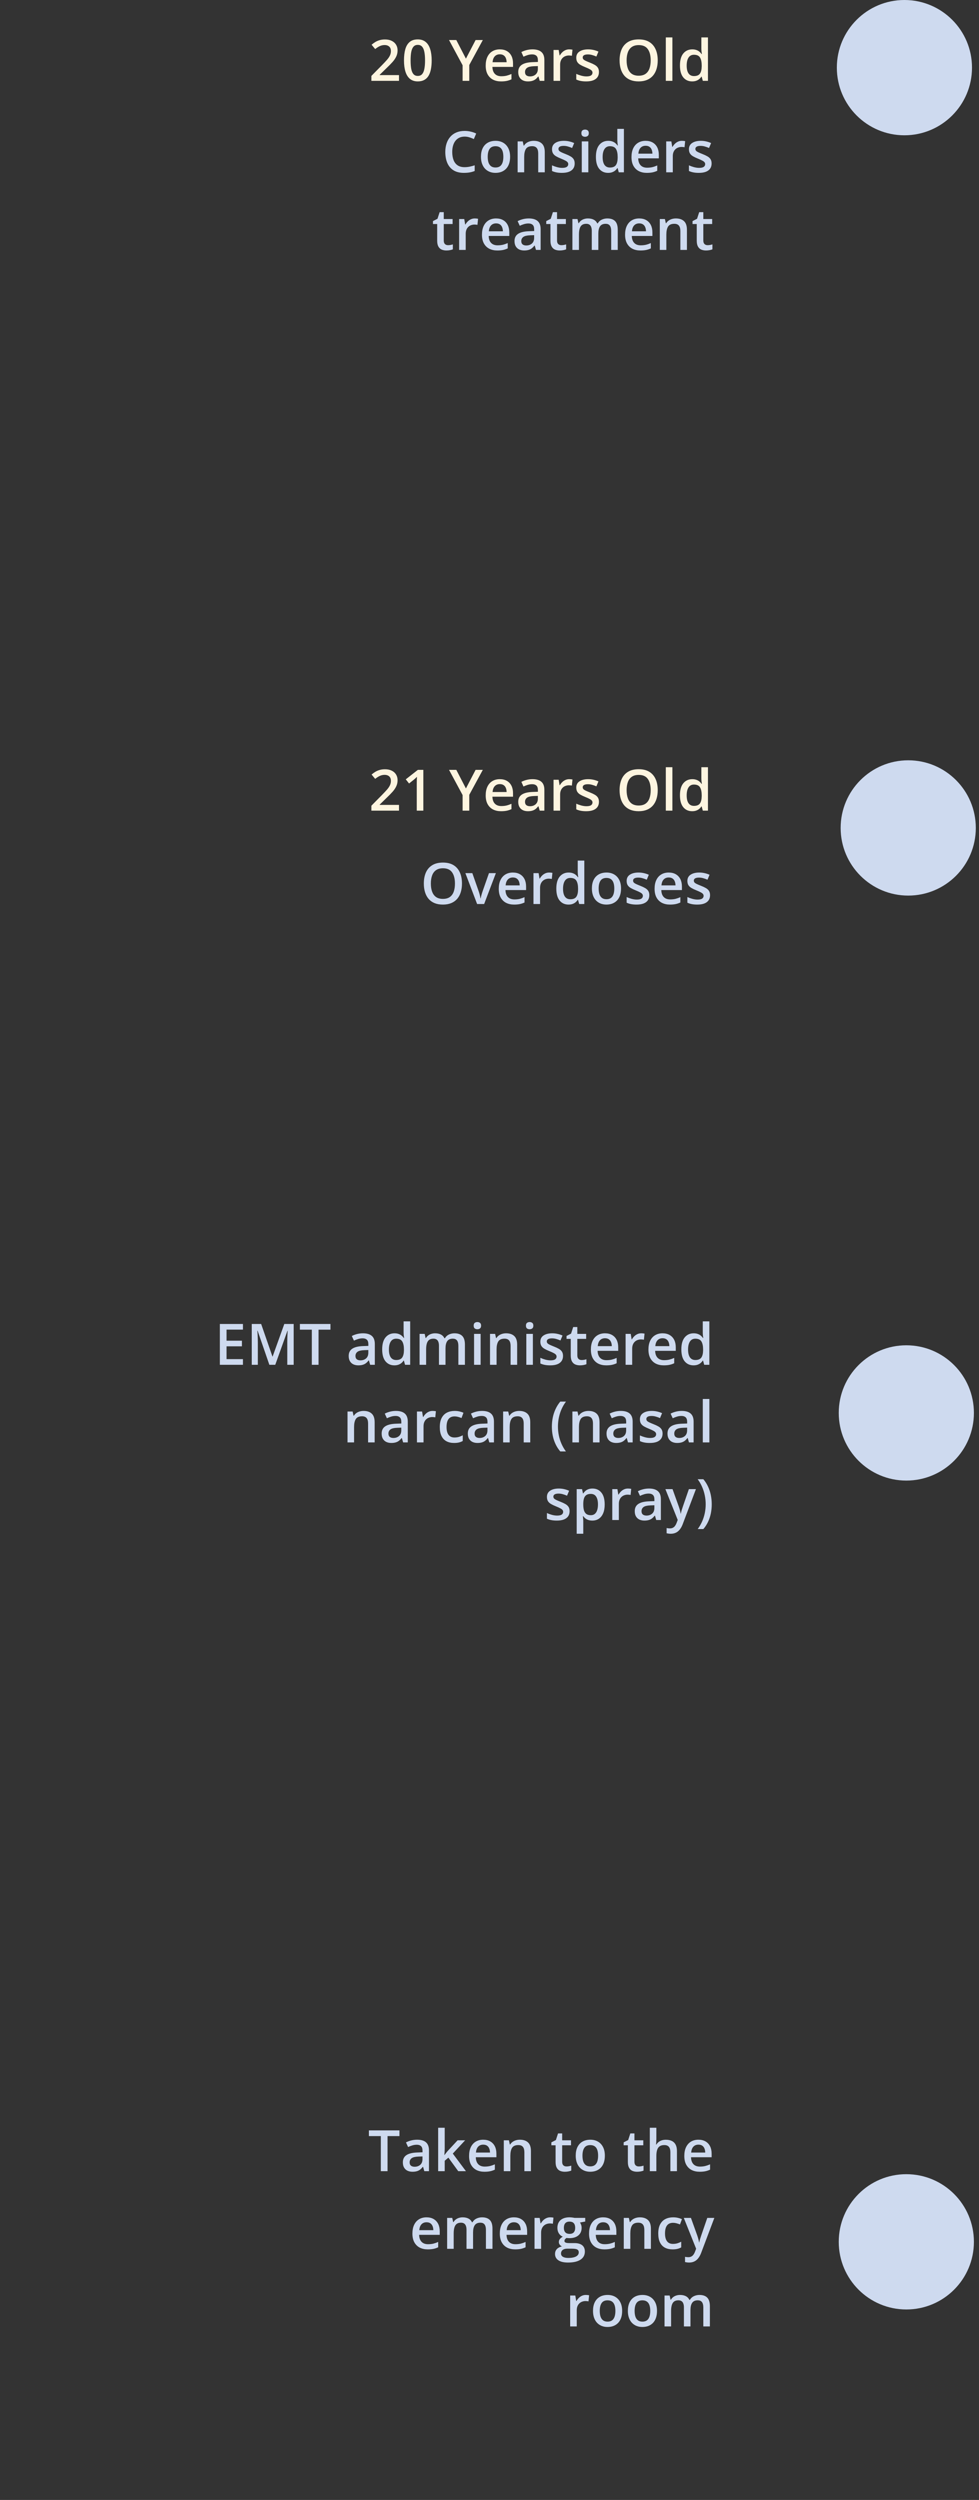 <svg width="303" height="773" viewBox="0 0 303 773" fill="none" xmlns="http://www.w3.org/2000/svg">
<rect x="0" y="0" width="303" height="773" fill="#333333" stroke="none"/>
<path d="M300.833 20.916C300.833 32.468 291.468 41.833 279.916 41.833C268.365 41.833 259 32.468 259 20.916C259 9.365 268.365 0 279.916 0C291.468 0 300.833 9.365 300.833 20.916Z" fill="#CEDAEF"/>
<path d="M302.013 256.004C302.013 267.556 292.648 276.921 281.096 276.921C269.544 276.921 260.18 267.556 260.18 256.004C260.18 244.453 269.544 235.088 281.096 235.088C292.648 235.088 302.013 244.453 302.013 256.004Z" fill="#CEDAEF"/>
<path d="M301.423 436.887C301.423 448.439 292.058 457.804 280.506 457.804C268.954 457.804 259.59 448.439 259.59 436.887C259.59 425.335 268.954 415.971 280.506 415.971C292.058 415.971 301.423 425.335 301.423 436.887Z" fill="#CEDAEF"/>
<path d="M123.49 25H114.945V23.472L118.216 20.158C118.849 19.514 119.37 18.958 119.779 18.492C120.187 18.021 120.489 17.575 120.685 17.155C120.886 16.735 120.987 16.277 120.987 15.782C120.987 15.172 120.811 14.712 120.46 14.401C120.109 14.085 119.646 13.927 119.071 13.927C118.524 13.927 118.018 14.036 117.552 14.255C117.092 14.467 116.614 14.773 116.119 15.169L115.006 13.832C115.357 13.533 115.731 13.259 116.128 13.012C116.531 12.764 116.979 12.569 117.474 12.425C117.969 12.275 118.533 12.2 119.166 12.2C119.966 12.2 120.656 12.344 121.237 12.632C121.818 12.914 122.264 13.308 122.575 13.815C122.891 14.321 123.05 14.911 123.05 15.584C123.05 16.263 122.914 16.89 122.644 17.465C122.374 18.041 121.988 18.61 121.488 19.174C120.987 19.732 120.391 20.339 119.701 20.995L117.517 23.127V23.222H123.49V25ZM133.605 18.682C133.605 19.701 133.525 20.613 133.364 21.418C133.208 22.218 132.961 22.897 132.621 23.455C132.282 24.013 131.839 24.439 131.292 24.732C130.746 25.026 130.084 25.173 129.307 25.173C128.335 25.173 127.532 24.917 126.899 24.404C126.266 23.887 125.797 23.144 125.492 22.178C125.187 21.205 125.035 20.04 125.035 18.682C125.035 17.324 125.173 16.162 125.449 15.195C125.731 14.223 126.186 13.478 126.813 12.96C127.44 12.442 128.271 12.183 129.307 12.183C130.285 12.183 131.091 12.442 131.724 12.96C132.362 13.472 132.834 14.214 133.139 15.187C133.45 16.153 133.605 17.319 133.605 18.682ZM127.08 18.682C127.08 19.747 127.149 20.636 127.287 21.349C127.431 22.063 127.667 22.598 127.995 22.954C128.323 23.305 128.76 23.481 129.307 23.481C129.854 23.481 130.291 23.305 130.619 22.954C130.947 22.604 131.183 22.071 131.327 21.358C131.476 20.644 131.551 19.753 131.551 18.682C131.551 17.623 131.479 16.737 131.335 16.024C131.191 15.31 130.956 14.775 130.628 14.419C130.3 14.056 129.859 13.875 129.307 13.875C128.755 13.875 128.314 14.056 127.987 14.419C127.664 14.775 127.431 15.31 127.287 16.024C127.149 16.737 127.08 17.623 127.08 18.682ZM144.204 18.139L147.199 12.382H149.434L145.24 20.098V25H143.177V20.175L138.974 12.382H141.226L144.204 18.139ZM154.69 15.264C155.542 15.264 156.273 15.44 156.882 15.791C157.492 16.142 157.961 16.64 158.289 17.284C158.617 17.928 158.781 18.7 158.781 19.597V20.685H152.403C152.426 21.611 152.674 22.325 153.145 22.825C153.623 23.326 154.29 23.576 155.148 23.576C155.758 23.576 156.304 23.518 156.788 23.403C157.277 23.282 157.78 23.107 158.298 22.877V24.525C157.82 24.75 157.334 24.914 156.839 25.017C156.344 25.121 155.752 25.173 155.061 25.173C154.123 25.173 153.298 24.991 152.584 24.629C151.877 24.261 151.321 23.714 150.919 22.989C150.522 22.264 150.323 21.364 150.323 20.288C150.323 19.217 150.504 18.308 150.867 17.56C151.229 16.812 151.738 16.243 152.394 15.851C153.05 15.46 153.816 15.264 154.69 15.264ZM154.69 16.792C154.052 16.792 153.534 16.999 153.137 17.413C152.745 17.828 152.515 18.435 152.446 19.235H156.796C156.79 18.757 156.71 18.334 156.554 17.966C156.405 17.598 156.175 17.31 155.864 17.103C155.559 16.896 155.168 16.792 154.69 16.792ZM164.814 15.264C166.022 15.264 166.934 15.532 167.55 16.067C168.172 16.602 168.482 17.436 168.482 18.57V25H167.041L166.653 23.645H166.583C166.313 23.99 166.034 24.275 165.746 24.499C165.459 24.724 165.125 24.891 164.745 25C164.371 25.115 163.914 25.173 163.373 25.173C162.803 25.173 162.294 25.069 161.845 24.862C161.396 24.649 161.043 24.327 160.784 23.895C160.525 23.464 160.395 22.917 160.395 22.255C160.395 21.271 160.761 20.532 161.491 20.037C162.228 19.543 163.338 19.269 164.823 19.217L166.48 19.157V18.656C166.48 17.995 166.325 17.523 166.014 17.241C165.709 16.959 165.277 16.818 164.719 16.818C164.242 16.818 163.778 16.887 163.33 17.025C162.881 17.163 162.444 17.333 162.018 17.534L161.362 16.102C161.828 15.854 162.357 15.653 162.95 15.498C163.548 15.342 164.17 15.264 164.814 15.264ZM166.471 20.434L165.237 20.477C164.224 20.512 163.514 20.685 163.105 20.995C162.697 21.306 162.492 21.732 162.492 22.273C162.492 22.744 162.633 23.09 162.915 23.308C163.197 23.521 163.568 23.628 164.029 23.628C164.731 23.628 165.312 23.429 165.772 23.032C166.238 22.629 166.471 22.04 166.471 21.263V20.434ZM176.164 15.264C176.325 15.264 176.5 15.273 176.69 15.29C176.88 15.308 177.044 15.331 177.182 15.359L176.992 17.258C176.871 17.224 176.722 17.198 176.543 17.18C176.371 17.163 176.215 17.155 176.077 17.155C175.715 17.155 175.37 17.215 175.042 17.336C174.714 17.451 174.423 17.629 174.17 17.871C173.917 18.107 173.718 18.403 173.574 18.76C173.431 19.117 173.359 19.531 173.359 20.003V25H171.322V15.446H172.91L173.186 17.129H173.281C173.471 16.789 173.707 16.479 173.989 16.197C174.271 15.915 174.593 15.69 174.955 15.523C175.324 15.351 175.726 15.264 176.164 15.264ZM185.373 22.273C185.373 22.9 185.22 23.429 184.915 23.861C184.61 24.292 184.164 24.62 183.578 24.845C182.996 25.063 182.283 25.173 181.437 25.173C180.77 25.173 180.194 25.124 179.711 25.026C179.233 24.934 178.782 24.79 178.356 24.594V22.842C178.81 23.055 179.32 23.239 179.884 23.395C180.453 23.55 180.991 23.628 181.498 23.628C182.165 23.628 182.645 23.524 182.939 23.317C183.232 23.104 183.379 22.822 183.379 22.471C183.379 22.264 183.319 22.08 183.198 21.919C183.083 21.752 182.864 21.582 182.542 21.41C182.225 21.231 181.759 21.018 181.144 20.771C180.539 20.529 180.03 20.288 179.616 20.046C179.202 19.804 178.888 19.514 178.675 19.174C178.462 18.829 178.356 18.389 178.356 17.854C178.356 17.008 178.69 16.366 179.357 15.929C180.03 15.486 180.919 15.264 182.024 15.264C182.611 15.264 183.163 15.325 183.681 15.446C184.205 15.561 184.717 15.73 185.217 15.955L184.579 17.483C184.147 17.293 183.713 17.137 183.275 17.017C182.844 16.89 182.404 16.827 181.955 16.827C181.431 16.827 181.031 16.907 180.755 17.068C180.485 17.229 180.35 17.46 180.35 17.759C180.35 17.983 180.416 18.173 180.548 18.328C180.68 18.484 180.908 18.639 181.23 18.794C181.558 18.95 182.012 19.143 182.594 19.373C183.163 19.591 183.655 19.822 184.069 20.063C184.49 20.299 184.812 20.59 185.036 20.935C185.261 21.28 185.373 21.726 185.373 22.273ZM203.566 18.674C203.566 19.646 203.443 20.532 203.195 21.332C202.954 22.126 202.588 22.811 202.099 23.386C201.61 23.956 200.997 24.396 200.261 24.707C199.524 25.017 198.661 25.173 197.672 25.173C196.665 25.173 195.79 25.017 195.048 24.707C194.311 24.396 193.699 23.953 193.21 23.377C192.726 22.802 192.364 22.114 192.122 21.315C191.88 20.515 191.76 19.629 191.76 18.656C191.76 17.356 191.972 16.223 192.398 15.256C192.83 14.283 193.483 13.53 194.357 12.995C195.238 12.454 196.348 12.183 197.689 12.183C199.001 12.183 200.091 12.451 200.96 12.986C201.829 13.521 202.479 14.275 202.911 15.247C203.348 16.214 203.566 17.356 203.566 18.674ZM193.935 18.674C193.935 19.646 194.067 20.489 194.332 21.202C194.596 21.91 195.002 22.457 195.548 22.842C196.101 23.222 196.809 23.412 197.672 23.412C198.54 23.412 199.248 23.222 199.795 22.842C200.341 22.457 200.744 21.91 201.003 21.202C201.262 20.489 201.392 19.646 201.392 18.674C201.392 17.195 201.095 16.038 200.503 15.204C199.916 14.364 198.978 13.944 197.689 13.944C196.826 13.944 196.115 14.134 195.557 14.514C195.005 14.893 194.596 15.437 194.332 16.145C194.067 16.847 193.935 17.69 193.935 18.674ZM208.106 25H206.069V11.57H208.106V25ZM214.217 25.173C213.078 25.173 212.163 24.758 211.472 23.93C210.788 23.096 210.445 21.867 210.445 20.244C210.445 18.605 210.793 17.365 211.49 16.524C212.192 15.684 213.115 15.264 214.26 15.264C214.743 15.264 215.166 15.331 215.529 15.463C215.891 15.589 216.202 15.762 216.461 15.981C216.726 16.2 216.95 16.444 217.134 16.714H217.229C217.2 16.536 217.166 16.28 217.125 15.946C217.091 15.607 217.074 15.293 217.074 15.005V11.57H219.111V25H217.522L217.16 23.697H217.074C216.901 23.973 216.682 24.223 216.418 24.448C216.159 24.666 215.848 24.842 215.486 24.974C215.129 25.106 214.706 25.173 214.217 25.173ZM214.787 23.524C215.655 23.524 216.268 23.274 216.625 22.773C216.982 22.273 217.166 21.522 217.177 20.521V20.253C217.177 19.183 217.005 18.363 216.659 17.793C216.314 17.218 215.684 16.93 214.769 16.93C214.039 16.93 213.48 17.227 213.095 17.819C212.715 18.406 212.525 19.226 212.525 20.279C212.525 21.332 212.715 22.137 213.095 22.696C213.48 23.248 214.044 23.524 214.787 23.524Z" fill="#FDF5E0"/>
<path d="M123.49 250.66H114.945V249.133L118.216 245.818C118.849 245.174 119.37 244.619 119.779 244.153C120.187 243.681 120.489 243.235 120.685 242.815C120.886 242.395 120.987 241.937 120.987 241.442C120.987 240.833 120.811 240.372 120.46 240.062C120.109 239.745 119.646 239.587 119.071 239.587C118.524 239.587 118.018 239.696 117.552 239.915C117.092 240.128 116.614 240.433 116.119 240.83L115.006 239.492C115.357 239.193 115.731 238.919 116.128 238.672C116.531 238.425 116.979 238.229 117.474 238.085C117.969 237.935 118.533 237.861 119.166 237.861C119.966 237.861 120.656 238.005 121.237 238.292C121.818 238.574 122.264 238.968 122.575 239.475C122.891 239.981 123.05 240.571 123.05 241.244C123.05 241.923 122.914 242.55 122.644 243.125C122.374 243.701 121.988 244.27 121.488 244.834C120.987 245.392 120.391 246 119.701 246.655L117.517 248.787V248.882H123.49V250.66ZM131.025 250.66H128.988V242.539C128.988 242.268 128.991 241.998 128.996 241.727C129.002 241.457 129.008 241.192 129.014 240.933C129.025 240.674 129.039 240.427 129.057 240.191C128.936 240.323 128.786 240.467 128.608 240.623C128.435 240.778 128.251 240.939 128.056 241.106L126.606 242.262L125.587 240.976L129.333 238.042H131.025V250.66ZM144.204 243.799L147.199 238.042H149.434L145.24 245.758V250.66H143.177V245.836L138.974 238.042H141.226L144.204 243.799ZM154.69 240.925C155.542 240.925 156.273 241.1 156.882 241.451C157.492 241.802 157.961 242.3 158.289 242.944C158.617 243.589 158.781 244.36 158.781 245.257V246.345H152.403C152.426 247.271 152.674 247.985 153.145 248.485C153.623 248.986 154.29 249.236 155.148 249.236C155.758 249.236 156.304 249.179 156.788 249.063C157.277 248.943 157.78 248.767 158.298 248.537V250.185C157.82 250.41 157.334 250.574 156.839 250.677C156.344 250.781 155.752 250.833 155.061 250.833C154.123 250.833 153.298 250.652 152.584 250.289C151.877 249.921 151.321 249.374 150.919 248.649C150.522 247.924 150.323 247.024 150.323 245.948C150.323 244.878 150.504 243.968 150.867 243.22C151.229 242.472 151.738 241.903 152.394 241.512C153.05 241.12 153.816 240.925 154.69 240.925ZM154.69 242.452C154.052 242.452 153.534 242.659 153.137 243.074C152.745 243.488 152.515 244.095 152.446 244.895H156.796C156.79 244.417 156.71 243.994 156.554 243.626C156.405 243.258 156.175 242.97 155.864 242.763C155.559 242.556 155.168 242.452 154.69 242.452ZM164.814 240.925C166.022 240.925 166.934 241.192 167.55 241.727C168.172 242.262 168.482 243.097 168.482 244.23V250.66H167.041L166.653 249.305H166.583C166.313 249.65 166.034 249.935 165.746 250.16C165.459 250.384 165.125 250.551 164.745 250.66C164.371 250.775 163.914 250.833 163.373 250.833C162.803 250.833 162.294 250.729 161.845 250.522C161.396 250.309 161.043 249.987 160.784 249.555C160.525 249.124 160.395 248.577 160.395 247.916C160.395 246.932 160.761 246.192 161.491 245.697C162.228 245.203 163.338 244.929 164.823 244.878L166.48 244.817V244.317C166.48 243.655 166.325 243.183 166.014 242.901C165.709 242.619 165.277 242.478 164.719 242.478C164.242 242.478 163.778 242.547 163.33 242.685C162.881 242.823 162.444 242.993 162.018 243.195L161.362 241.762C161.828 241.514 162.357 241.313 162.95 241.158C163.548 241.002 164.17 240.925 164.814 240.925ZM166.471 246.094L165.237 246.138C164.224 246.172 163.514 246.345 163.105 246.655C162.697 246.966 162.492 247.392 162.492 247.933C162.492 248.405 162.633 248.75 162.915 248.969C163.197 249.181 163.568 249.288 164.029 249.288C164.731 249.288 165.312 249.089 165.772 248.692C166.238 248.29 166.471 247.7 166.471 246.923V246.094ZM176.164 240.925C176.325 240.925 176.5 240.933 176.69 240.951C176.88 240.968 177.044 240.991 177.182 241.02L176.992 242.918C176.871 242.884 176.722 242.858 176.543 242.841C176.371 242.823 176.215 242.815 176.077 242.815C175.715 242.815 175.37 242.875 175.042 242.996C174.714 243.111 174.423 243.289 174.17 243.531C173.917 243.767 173.718 244.063 173.574 244.42C173.431 244.777 173.359 245.191 173.359 245.663V250.66H171.322V241.106H172.91L173.186 242.789H173.281C173.471 242.449 173.707 242.139 173.989 241.857C174.271 241.575 174.593 241.35 174.955 241.184C175.324 241.011 175.726 240.925 176.164 240.925ZM185.373 247.933C185.373 248.56 185.22 249.089 184.915 249.521C184.61 249.952 184.164 250.28 183.578 250.505C182.996 250.723 182.283 250.833 181.437 250.833C180.77 250.833 180.194 250.784 179.711 250.686C179.233 250.594 178.782 250.45 178.356 250.255V248.502C178.81 248.715 179.32 248.899 179.884 249.055C180.453 249.21 180.991 249.288 181.498 249.288C182.165 249.288 182.645 249.184 182.939 248.977C183.232 248.764 183.379 248.482 183.379 248.131C183.379 247.924 183.319 247.74 183.198 247.579C183.083 247.412 182.864 247.242 182.542 247.07C182.225 246.891 181.759 246.678 181.144 246.431C180.539 246.189 180.03 245.948 179.616 245.706C179.202 245.464 178.888 245.174 178.675 244.834C178.462 244.489 178.356 244.049 178.356 243.514C178.356 242.668 178.69 242.026 179.357 241.589C180.03 241.146 180.919 240.925 182.024 240.925C182.611 240.925 183.163 240.985 183.681 241.106C184.205 241.221 184.717 241.391 185.217 241.615L184.579 243.143C184.147 242.953 183.713 242.797 183.275 242.677C182.844 242.55 182.404 242.487 181.955 242.487C181.431 242.487 181.031 242.567 180.755 242.728C180.485 242.89 180.35 243.12 180.35 243.419C180.35 243.643 180.416 243.833 180.548 243.989C180.68 244.144 180.908 244.299 181.23 244.455C181.558 244.61 182.012 244.803 182.594 245.033C183.163 245.252 183.655 245.482 184.069 245.723C184.49 245.959 184.812 246.25 185.036 246.595C185.261 246.94 185.373 247.386 185.373 247.933ZM203.566 244.334C203.566 245.306 203.443 246.192 203.195 246.992C202.954 247.786 202.588 248.471 202.099 249.046C201.61 249.616 200.997 250.056 200.261 250.367C199.524 250.677 198.661 250.833 197.672 250.833C196.665 250.833 195.79 250.677 195.048 250.367C194.311 250.056 193.699 249.613 193.21 249.038C192.726 248.462 192.364 247.775 192.122 246.975C191.88 246.175 191.76 245.289 191.76 244.317C191.76 243.016 191.972 241.883 192.398 240.916C192.83 239.944 193.483 239.19 194.357 238.655C195.238 238.114 196.348 237.843 197.689 237.843C199.001 237.843 200.091 238.111 200.96 238.646C201.829 239.181 202.479 239.935 202.911 240.907C203.348 241.874 203.566 243.016 203.566 244.334ZM193.935 244.334C193.935 245.306 194.067 246.149 194.332 246.863C194.596 247.57 195.002 248.117 195.548 248.502C196.101 248.882 196.809 249.072 197.672 249.072C198.54 249.072 199.248 248.882 199.795 248.502C200.341 248.117 200.744 247.57 201.003 246.863C201.262 246.149 201.392 245.306 201.392 244.334C201.392 242.855 201.095 241.699 200.503 240.864C199.916 240.024 198.978 239.604 197.689 239.604C196.826 239.604 196.115 239.794 195.557 240.174C195.005 240.553 194.596 241.097 194.332 241.805C194.067 242.507 193.935 243.35 193.935 244.334ZM208.106 250.66H206.069V237.231H208.106V250.66ZM214.217 250.833C213.078 250.833 212.163 250.418 211.472 249.59C210.788 248.756 210.445 247.527 210.445 245.905C210.445 244.265 210.793 243.025 211.49 242.185C212.192 241.345 213.115 240.925 214.26 240.925C214.743 240.925 215.166 240.991 215.529 241.123C215.891 241.25 216.202 241.422 216.461 241.641C216.726 241.86 216.95 242.104 217.134 242.375H217.229C217.2 242.196 217.166 241.94 217.125 241.606C217.091 241.267 217.074 240.953 217.074 240.666V237.231H219.111V250.66H217.522L217.16 249.357H217.074C216.901 249.633 216.682 249.883 216.418 250.108C216.159 250.326 215.848 250.502 215.486 250.634C215.129 250.767 214.706 250.833 214.217 250.833ZM214.787 249.184C215.655 249.184 216.268 248.934 216.625 248.433C216.982 247.933 217.166 247.182 217.177 246.181V245.913C217.177 244.843 217.005 244.023 216.659 243.453C216.314 242.878 215.684 242.59 214.769 242.59C214.039 242.59 213.48 242.887 213.095 243.479C212.715 244.066 212.525 244.886 212.525 245.939C212.525 246.992 212.715 247.798 213.095 248.356C213.48 248.908 214.044 249.184 214.787 249.184Z" fill="#FDF5E0"/>
<path d="M143.8 42.24C143.196 42.24 142.655 42.35 142.177 42.569C141.705 42.787 141.305 43.104 140.977 43.518C140.649 43.926 140.399 44.424 140.227 45.011C140.054 45.592 139.968 46.248 139.968 46.979C139.968 47.957 140.106 48.8 140.382 49.508C140.658 50.21 141.078 50.751 141.642 51.13C142.206 51.504 142.919 51.691 143.782 51.691C144.318 51.691 144.838 51.639 145.345 51.536C145.851 51.432 146.375 51.291 146.915 51.113V52.874C146.403 53.075 145.885 53.222 145.362 53.314C144.838 53.406 144.234 53.452 143.549 53.452C142.261 53.452 141.19 53.184 140.339 52.649C139.493 52.114 138.86 51.36 138.44 50.388C138.026 49.416 137.819 48.276 137.819 46.97C137.819 46.015 137.951 45.14 138.216 44.346C138.48 43.552 138.866 42.868 139.372 42.292C139.878 41.711 140.503 41.265 141.245 40.955C141.993 40.638 142.847 40.48 143.808 40.48C144.441 40.48 145.063 40.552 145.673 40.696C146.288 40.834 146.858 41.032 147.381 41.291L146.656 43C146.219 42.793 145.762 42.614 145.284 42.465C144.807 42.315 144.312 42.24 143.8 42.24ZM157.877 48.481C157.877 49.275 157.773 49.98 157.566 50.595C157.359 51.211 157.057 51.731 156.66 52.157C156.263 52.577 155.785 52.9 155.227 53.124C154.669 53.343 154.039 53.452 153.337 53.452C152.681 53.452 152.08 53.343 151.533 53.124C150.986 52.9 150.512 52.577 150.109 52.157C149.712 51.731 149.404 51.211 149.185 50.595C148.967 49.98 148.857 49.275 148.857 48.481C148.857 47.428 149.039 46.536 149.401 45.805C149.769 45.069 150.293 44.508 150.972 44.122C151.651 43.736 152.459 43.544 153.397 43.544C154.277 43.544 155.054 43.736 155.727 44.122C156.401 44.508 156.927 45.069 157.307 45.805C157.687 46.541 157.877 47.433 157.877 48.481ZM150.946 48.481C150.946 49.177 151.029 49.772 151.196 50.267C151.369 50.762 151.634 51.142 151.99 51.406C152.347 51.665 152.807 51.795 153.371 51.795C153.935 51.795 154.395 51.665 154.752 51.406C155.109 51.142 155.371 50.762 155.538 50.267C155.704 49.772 155.788 49.177 155.788 48.481C155.788 47.784 155.704 47.195 155.538 46.711C155.371 46.222 155.109 45.851 154.752 45.598C154.395 45.339 153.932 45.209 153.363 45.209C152.523 45.209 151.91 45.491 151.524 46.055C151.139 46.619 150.946 47.428 150.946 48.481ZM165.187 43.544C166.263 43.544 167.1 43.823 167.698 44.381C168.303 44.933 168.605 45.822 168.605 47.048V53.279H166.576V47.428C166.576 46.685 166.424 46.13 166.119 45.762C165.814 45.388 165.342 45.201 164.703 45.201C163.777 45.201 163.133 45.486 162.77 46.055C162.413 46.625 162.235 47.451 162.235 48.532V53.279H160.207V43.725H161.786L162.071 45.02H162.183C162.39 44.686 162.646 44.413 162.951 44.2C163.262 43.981 163.607 43.817 163.987 43.708C164.373 43.598 164.773 43.544 165.187 43.544ZM177.865 50.552C177.865 51.179 177.713 51.709 177.408 52.14C177.103 52.572 176.657 52.9 176.07 53.124C175.489 53.343 174.776 53.452 173.93 53.452C173.262 53.452 172.687 53.403 172.204 53.305C171.726 53.213 171.274 53.069 170.849 52.874V51.122C171.303 51.334 171.812 51.519 172.376 51.674C172.946 51.829 173.484 51.907 173.99 51.907C174.658 51.907 175.138 51.803 175.432 51.596C175.725 51.383 175.872 51.102 175.872 50.751C175.872 50.543 175.811 50.359 175.691 50.198C175.575 50.031 175.357 49.861 175.035 49.689C174.718 49.511 174.252 49.298 173.636 49.05C173.032 48.809 172.523 48.567 172.109 48.325C171.694 48.084 171.381 47.793 171.168 47.453C170.955 47.108 170.849 46.668 170.849 46.133C170.849 45.287 171.182 44.646 171.85 44.208C172.523 43.765 173.412 43.544 174.517 43.544C175.104 43.544 175.656 43.604 176.174 43.725C176.697 43.84 177.21 44.01 177.71 44.234L177.071 45.762C176.64 45.572 176.205 45.417 175.768 45.296C175.337 45.169 174.896 45.106 174.448 45.106C173.924 45.106 173.524 45.187 173.248 45.348C172.978 45.509 172.842 45.739 172.842 46.038C172.842 46.263 172.909 46.452 173.041 46.608C173.173 46.763 173.4 46.918 173.723 47.074C174.051 47.229 174.505 47.422 175.086 47.652C175.656 47.871 176.148 48.101 176.562 48.343C176.982 48.578 177.304 48.869 177.529 49.214C177.753 49.559 177.865 50.005 177.865 50.552ZM182.086 43.725V53.279H180.058V43.725H182.086ZM181.085 40.066C181.395 40.066 181.663 40.149 181.887 40.316C182.118 40.483 182.233 40.77 182.233 41.179C182.233 41.582 182.118 41.869 181.887 42.042C181.663 42.209 181.395 42.292 181.085 42.292C180.763 42.292 180.489 42.209 180.265 42.042C180.046 41.869 179.937 41.582 179.937 41.179C179.937 40.77 180.046 40.483 180.265 40.316C180.489 40.149 180.763 40.066 181.085 40.066ZM188.205 53.452C187.066 53.452 186.151 53.038 185.461 52.209C184.776 51.375 184.434 50.146 184.434 48.524C184.434 46.884 184.782 45.644 185.478 44.804C186.18 43.964 187.103 43.544 188.248 43.544C188.732 43.544 189.155 43.61 189.517 43.742C189.88 43.869 190.19 44.041 190.449 44.26C190.714 44.479 190.938 44.723 191.122 44.994H191.217C191.189 44.815 191.154 44.559 191.114 44.226C191.079 43.886 191.062 43.572 191.062 43.285V39.85H193.099V53.279H191.511L191.148 51.976H191.062C190.889 52.252 190.671 52.502 190.406 52.727C190.147 52.946 189.836 53.121 189.474 53.253C189.117 53.386 188.694 53.452 188.205 53.452ZM188.775 51.803C189.644 51.803 190.256 51.553 190.613 51.053C190.97 50.552 191.154 49.801 191.166 48.8V48.532C191.166 47.462 190.993 46.642 190.648 46.073C190.302 45.497 189.672 45.209 188.758 45.209C188.027 45.209 187.469 45.506 187.083 46.099C186.703 46.685 186.514 47.505 186.514 48.558C186.514 49.611 186.703 50.417 187.083 50.975C187.469 51.527 188.033 51.803 188.775 51.803ZM199.814 43.544C200.665 43.544 201.396 43.719 202.006 44.07C202.616 44.421 203.085 44.919 203.413 45.563C203.741 46.208 203.905 46.979 203.905 47.876V48.964H197.526C197.549 49.89 197.797 50.604 198.269 51.104C198.746 51.605 199.414 51.855 200.271 51.855C200.881 51.855 201.428 51.798 201.911 51.683C202.4 51.562 202.903 51.386 203.421 51.156V52.805C202.944 53.029 202.458 53.193 201.963 53.297C201.468 53.4 200.875 53.452 200.185 53.452C199.247 53.452 198.421 53.271 197.708 52.908C197 52.54 196.445 51.993 196.042 51.268C195.645 50.543 195.446 49.643 195.446 48.567C195.446 47.497 195.628 46.587 195.99 45.84C196.353 45.092 196.862 44.522 197.518 44.131C198.174 43.739 198.939 43.544 199.814 43.544ZM199.814 45.071C199.175 45.071 198.657 45.279 198.26 45.693C197.869 46.107 197.639 46.714 197.57 47.514H201.92C201.914 47.036 201.833 46.613 201.678 46.245C201.528 45.877 201.298 45.589 200.987 45.382C200.682 45.175 200.291 45.071 199.814 45.071ZM211.034 43.544C211.195 43.544 211.37 43.552 211.56 43.57C211.75 43.587 211.914 43.61 212.052 43.639L211.862 45.538C211.741 45.503 211.592 45.477 211.413 45.46C211.241 45.443 211.085 45.434 210.947 45.434C210.585 45.434 210.24 45.494 209.912 45.615C209.584 45.73 209.293 45.909 209.04 46.15C208.787 46.386 208.588 46.682 208.444 47.039C208.301 47.396 208.229 47.81 208.229 48.282V53.279H206.192V43.725H207.78L208.056 45.408H208.151C208.341 45.069 208.577 44.758 208.859 44.476C209.141 44.194 209.463 43.969 209.825 43.803C210.194 43.63 210.596 43.544 211.034 43.544ZM220.243 50.552C220.243 51.179 220.09 51.709 219.785 52.14C219.48 52.572 219.034 52.9 218.448 53.124C217.866 53.343 217.153 53.452 216.307 53.452C215.64 53.452 215.064 53.403 214.581 53.305C214.103 53.213 213.652 53.069 213.226 52.874V51.122C213.68 51.334 214.19 51.519 214.754 51.674C215.323 51.829 215.861 51.907 216.367 51.907C217.035 51.907 217.515 51.803 217.809 51.596C218.102 51.383 218.249 51.102 218.249 50.751C218.249 50.543 218.189 50.359 218.068 50.198C217.953 50.031 217.734 49.861 217.412 49.689C217.095 49.511 216.629 49.298 216.014 49.05C215.409 48.809 214.9 48.567 214.486 48.325C214.072 48.084 213.758 47.793 213.545 47.453C213.332 47.108 213.226 46.668 213.226 46.133C213.226 45.287 213.56 44.646 214.227 44.208C214.9 43.765 215.789 43.544 216.894 43.544C217.481 43.544 218.033 43.604 218.551 43.725C219.075 43.84 219.587 44.01 220.087 44.234L219.449 45.762C219.017 45.572 218.583 45.417 218.145 45.296C217.714 45.169 217.274 45.106 216.825 45.106C216.301 45.106 215.901 45.187 215.625 45.348C215.355 45.509 215.22 45.739 215.22 46.038C215.22 46.263 215.286 46.452 215.418 46.608C215.55 46.763 215.778 46.918 216.1 47.074C216.428 47.229 216.882 47.422 217.464 47.652C218.033 47.871 218.525 48.101 218.939 48.343C219.36 48.578 219.682 48.869 219.906 49.214C220.131 49.559 220.243 50.005 220.243 50.552ZM138.664 75.812C138.929 75.812 139.191 75.789 139.45 75.743C139.709 75.691 139.945 75.631 140.157 75.562V77.098C139.933 77.196 139.643 77.279 139.286 77.348C138.929 77.417 138.558 77.452 138.172 77.452C137.632 77.452 137.145 77.363 136.714 77.184C136.282 77 135.94 76.687 135.687 76.244C135.434 75.801 135.307 75.188 135.307 74.405V69.27H134.004V68.364L135.402 67.647L136.066 65.602H137.344V67.725H140.08V69.27H137.344V74.379C137.344 74.863 137.465 75.222 137.706 75.458C137.948 75.694 138.267 75.812 138.664 75.812ZM146.941 67.544C147.102 67.544 147.278 67.552 147.468 67.57C147.658 67.587 147.822 67.61 147.96 67.639L147.77 69.537C147.649 69.503 147.499 69.477 147.321 69.46C147.148 69.442 146.993 69.434 146.855 69.434C146.492 69.434 146.147 69.494 145.819 69.615C145.491 69.73 145.201 69.909 144.948 70.15C144.694 70.386 144.496 70.683 144.352 71.039C144.208 71.396 144.136 71.81 144.136 72.282V77.279H142.099V67.725H143.687L143.964 69.408H144.059C144.248 69.069 144.484 68.758 144.766 68.476C145.048 68.194 145.37 67.969 145.733 67.803C146.101 67.63 146.504 67.544 146.941 67.544ZM153.535 67.544C154.387 67.544 155.118 67.719 155.727 68.07C156.337 68.421 156.806 68.919 157.134 69.563C157.462 70.208 157.626 70.979 157.626 71.876V72.964H151.248C151.271 73.89 151.518 74.604 151.99 75.104C152.468 75.605 153.135 75.855 153.993 75.855C154.603 75.855 155.149 75.798 155.633 75.683C156.122 75.562 156.625 75.386 157.143 75.156V76.805C156.665 77.029 156.179 77.193 155.684 77.297C155.189 77.4 154.597 77.452 153.906 77.452C152.968 77.452 152.143 77.271 151.429 76.908C150.722 76.54 150.166 75.993 149.764 75.268C149.367 74.543 149.168 73.643 149.168 72.567C149.168 71.497 149.349 70.588 149.712 69.84C150.074 69.091 150.583 68.522 151.239 68.131C151.895 67.739 152.661 67.544 153.535 67.544ZM153.535 69.071C152.897 69.071 152.379 69.278 151.982 69.693C151.59 70.107 151.36 70.714 151.291 71.514H155.641C155.635 71.036 155.555 70.613 155.399 70.245C155.25 69.877 155.02 69.589 154.709 69.382C154.404 69.175 154.013 69.071 153.535 69.071ZM163.659 67.544C164.867 67.544 165.779 67.811 166.395 68.346C167.017 68.882 167.327 69.716 167.327 70.849V77.279H165.886L165.498 75.924H165.428C165.158 76.269 164.879 76.554 164.591 76.779C164.304 77.003 163.97 77.17 163.59 77.279C163.216 77.394 162.759 77.452 162.218 77.452C161.648 77.452 161.139 77.348 160.69 77.141C160.241 76.928 159.887 76.606 159.629 76.175C159.37 75.743 159.24 75.196 159.24 74.535C159.24 73.551 159.606 72.811 160.336 72.317C161.073 71.822 162.183 71.548 163.668 71.497L165.325 71.436V70.936C165.325 70.274 165.17 69.802 164.859 69.52C164.554 69.238 164.122 69.097 163.564 69.097C163.087 69.097 162.623 69.166 162.175 69.304C161.726 69.442 161.289 69.612 160.863 69.814L160.207 68.381C160.673 68.133 161.202 67.932 161.795 67.777C162.393 67.621 163.015 67.544 163.659 67.544ZM165.316 72.714L164.082 72.757C163.069 72.791 162.359 72.964 161.95 73.275C161.542 73.585 161.337 74.011 161.337 74.552C161.337 75.024 161.478 75.369 161.76 75.588C162.042 75.801 162.413 75.907 162.874 75.907C163.576 75.907 164.157 75.709 164.617 75.311C165.083 74.909 165.316 74.319 165.316 73.542V72.714ZM173.723 75.812C173.987 75.812 174.249 75.789 174.508 75.743C174.767 75.691 175.003 75.631 175.216 75.562V77.098C174.991 77.196 174.701 77.279 174.344 77.348C173.987 77.417 173.616 77.452 173.231 77.452C172.69 77.452 172.204 77.363 171.772 77.184C171.341 77 170.998 76.687 170.745 76.244C170.492 75.801 170.365 75.188 170.365 74.405V69.27H169.062V68.364L170.46 67.647L171.125 65.602H172.402V67.725H175.138V69.27H172.402V74.379C172.402 74.863 172.523 75.222 172.765 75.458C173.006 75.694 173.326 75.812 173.723 75.812ZM187.955 67.544C189.025 67.544 189.831 67.82 190.372 68.372C190.918 68.925 191.191 69.811 191.191 71.031V77.279H189.163V71.393C189.163 70.668 189.022 70.121 188.74 69.753C188.458 69.385 188.03 69.201 187.454 69.201C186.649 69.201 186.068 69.46 185.711 69.978C185.36 70.49 185.184 71.235 185.184 72.213V77.279H183.156V71.393C183.156 70.91 183.093 70.507 182.966 70.185C182.845 69.857 182.658 69.612 182.405 69.451C182.152 69.284 181.833 69.201 181.447 69.201C180.889 69.201 180.443 69.327 180.109 69.581C179.782 69.834 179.546 70.208 179.402 70.703C179.258 71.192 179.186 71.793 179.186 72.507V77.279H177.158V67.725H178.737L179.022 69.011H179.134C179.33 68.677 179.571 68.404 179.859 68.191C180.153 67.972 180.478 67.811 180.834 67.708C181.191 67.598 181.562 67.544 181.948 67.544C182.661 67.544 183.263 67.67 183.752 67.924C184.241 68.171 184.606 68.551 184.848 69.063H185.003C185.302 68.545 185.72 68.162 186.255 67.915C186.79 67.668 187.356 67.544 187.955 67.544ZM197.829 67.544C198.68 67.544 199.411 67.719 200.021 68.07C200.631 68.421 201.1 68.919 201.428 69.563C201.756 70.208 201.92 70.979 201.92 71.876V72.964H195.541C195.564 73.89 195.812 74.604 196.284 75.104C196.761 75.605 197.429 75.855 198.286 75.855C198.896 75.855 199.442 75.798 199.926 75.683C200.415 75.562 200.918 75.386 201.436 75.156V76.805C200.959 77.029 200.472 77.193 199.978 77.297C199.483 77.4 198.89 77.452 198.2 77.452C197.262 77.452 196.436 77.271 195.723 76.908C195.015 76.54 194.46 75.993 194.057 75.268C193.66 74.543 193.461 73.643 193.461 72.567C193.461 71.497 193.643 70.588 194.005 69.84C194.368 69.091 194.877 68.522 195.533 68.131C196.189 67.739 196.954 67.544 197.829 67.544ZM197.829 69.071C197.19 69.071 196.672 69.278 196.275 69.693C195.884 70.107 195.654 70.714 195.585 71.514H199.934C199.929 71.036 199.848 70.613 199.693 70.245C199.543 69.877 199.313 69.589 199.002 69.382C198.697 69.175 198.306 69.071 197.829 69.071ZM209.187 67.544C210.263 67.544 211.1 67.823 211.698 68.381C212.302 68.933 212.604 69.822 212.604 71.048V77.279H210.576V71.428C210.576 70.685 210.424 70.13 210.119 69.762C209.814 69.388 209.342 69.201 208.703 69.201C207.777 69.201 207.133 69.486 206.77 70.055C206.413 70.625 206.235 71.451 206.235 72.532V77.279H204.207V67.725H205.786L206.071 69.02H206.183C206.39 68.686 206.646 68.413 206.951 68.2C207.262 67.981 207.607 67.817 207.987 67.708C208.372 67.598 208.772 67.544 209.187 67.544ZM219 75.812C219.265 75.812 219.526 75.789 219.785 75.743C220.044 75.691 220.28 75.631 220.493 75.562V77.098C220.269 77.196 219.978 77.279 219.621 77.348C219.265 77.417 218.893 77.452 218.508 77.452C217.967 77.452 217.481 77.363 217.049 77.184C216.618 77 216.275 76.687 216.022 76.244C215.769 75.801 215.643 75.188 215.643 74.405V69.27H214.339V68.364L215.737 67.647L216.402 65.602H217.679V67.725H220.415V69.27H217.679V74.379C217.679 74.863 217.8 75.222 218.042 75.458C218.284 75.694 218.603 75.812 219 75.812Z" fill="#CEDAEF"/>
<path d="M142.982 273.203C142.982 274.175 142.858 275.061 142.611 275.861C142.369 276.655 142.004 277.34 141.515 277.915C141.026 278.485 140.413 278.925 139.676 279.236C138.94 279.547 138.077 279.702 137.087 279.702C136.08 279.702 135.206 279.547 134.463 279.236C133.727 278.925 133.114 278.482 132.625 277.907C132.142 277.331 131.779 276.644 131.537 275.844C131.296 275.044 131.175 274.158 131.175 273.186C131.175 271.885 131.388 270.752 131.814 269.785C132.245 268.813 132.898 268.059 133.773 267.524C134.653 266.983 135.764 266.713 137.104 266.713C138.416 266.713 139.507 266.98 140.375 267.515C141.244 268.05 141.894 268.804 142.326 269.776C142.763 270.743 142.982 271.885 142.982 273.203ZM133.35 273.203C133.35 274.175 133.482 275.018 133.747 275.732C134.012 276.439 134.417 276.986 134.964 277.372C135.516 277.751 136.224 277.941 137.087 277.941C137.956 277.941 138.664 277.751 139.21 277.372C139.757 276.986 140.16 276.439 140.419 275.732C140.677 275.018 140.807 274.175 140.807 273.203C140.807 271.724 140.511 270.568 139.918 269.733C139.331 268.893 138.393 268.473 137.104 268.473C136.241 268.473 135.531 268.663 134.973 269.043C134.42 269.423 134.012 269.966 133.747 270.674C133.482 271.376 133.35 272.219 133.35 273.203ZM147.668 279.529L144.035 269.975H146.184L148.152 275.585C148.278 275.942 148.393 276.327 148.497 276.742C148.601 277.156 148.672 277.504 148.713 277.786H148.782C148.822 277.492 148.9 277.141 149.015 276.733C149.13 276.319 149.248 275.936 149.369 275.585L151.337 269.975H153.477L149.843 279.529H147.668ZM158.733 269.794C159.585 269.794 160.315 269.969 160.925 270.32C161.535 270.671 162.004 271.169 162.332 271.813C162.66 272.458 162.824 273.229 162.824 274.126V275.214H156.446C156.469 276.14 156.716 276.854 157.188 277.354C157.666 277.855 158.333 278.105 159.191 278.105C159.8 278.105 160.347 278.048 160.83 277.933C161.319 277.812 161.823 277.636 162.341 277.406V279.055C161.863 279.279 161.377 279.443 160.882 279.547C160.387 279.65 159.795 279.702 159.104 279.702C158.166 279.702 157.341 279.521 156.627 279.158C155.919 278.79 155.364 278.243 154.961 277.518C154.564 276.793 154.366 275.893 154.366 274.817C154.366 273.747 154.547 272.838 154.91 272.09C155.272 271.342 155.781 270.772 156.437 270.381C157.093 269.989 157.859 269.794 158.733 269.794ZM158.733 271.321C158.094 271.321 157.577 271.529 157.18 271.943C156.788 272.357 156.558 272.964 156.489 273.764H160.839C160.833 273.286 160.753 272.863 160.597 272.495C160.448 272.127 160.218 271.839 159.907 271.632C159.602 271.425 159.211 271.321 158.733 271.321ZM169.953 269.794C170.114 269.794 170.29 269.802 170.48 269.82C170.67 269.837 170.834 269.86 170.972 269.889L170.782 271.787C170.661 271.753 170.511 271.727 170.333 271.71C170.16 271.693 170.005 271.684 169.867 271.684C169.504 271.684 169.159 271.744 168.831 271.865C168.503 271.98 168.213 272.159 167.959 272.4C167.706 272.636 167.508 272.932 167.364 273.289C167.22 273.646 167.148 274.06 167.148 274.532V279.529H165.111V269.975H166.699L166.976 271.658H167.07C167.26 271.319 167.496 271.008 167.778 270.726C168.06 270.444 168.382 270.22 168.745 270.053C169.113 269.88 169.516 269.794 169.953 269.794ZM175.952 279.702C174.812 279.702 173.897 279.288 173.207 278.459C172.522 277.625 172.18 276.396 172.18 274.774C172.18 273.134 172.528 271.894 173.224 271.054C173.926 270.214 174.85 269.794 175.995 269.794C176.478 269.794 176.901 269.86 177.263 269.992C177.626 270.119 177.937 270.291 178.196 270.51C178.46 270.729 178.685 270.973 178.869 271.244H178.964C178.935 271.065 178.9 270.809 178.86 270.476C178.826 270.136 178.808 269.823 178.808 269.535V266.1H180.845V279.529H179.257L178.895 278.226H178.808C178.636 278.502 178.417 278.753 178.152 278.977C177.894 279.196 177.583 279.371 177.22 279.503C176.864 279.636 176.441 279.702 175.952 279.702ZM176.521 278.053C177.39 278.053 178.003 277.803 178.36 277.303C178.716 276.802 178.9 276.051 178.912 275.05V274.782C178.912 273.712 178.739 272.892 178.394 272.323C178.049 271.747 177.419 271.459 176.504 271.459C175.773 271.459 175.215 271.756 174.83 272.348C174.45 272.935 174.26 273.755 174.26 274.808C174.26 275.861 174.45 276.667 174.83 277.225C175.215 277.777 175.779 278.053 176.521 278.053ZM192.212 274.731C192.212 275.525 192.108 276.229 191.901 276.845C191.694 277.461 191.392 277.982 190.995 278.407C190.598 278.827 190.12 279.15 189.562 279.374C189.004 279.593 188.374 279.702 187.672 279.702C187.016 279.702 186.415 279.593 185.868 279.374C185.322 279.15 184.847 278.827 184.444 278.407C184.047 277.982 183.739 277.461 183.521 276.845C183.302 276.229 183.193 275.525 183.193 274.731C183.193 273.678 183.374 272.786 183.737 272.055C184.105 271.319 184.628 270.758 185.307 270.372C185.986 269.987 186.795 269.794 187.733 269.794C188.613 269.794 189.39 269.987 190.063 270.372C190.736 270.758 191.263 271.319 191.642 272.055C192.022 272.792 192.212 273.683 192.212 274.731ZM185.281 274.731C185.281 275.427 185.365 276.022 185.532 276.517C185.704 277.012 185.969 277.392 186.326 277.656C186.683 277.915 187.143 278.045 187.707 278.045C188.271 278.045 188.731 277.915 189.088 277.656C189.444 277.392 189.706 277.012 189.873 276.517C190.04 276.022 190.123 275.427 190.123 274.731C190.123 274.034 190.04 273.445 189.873 272.961C189.706 272.472 189.444 272.101 189.088 271.848C188.731 271.589 188.268 271.459 187.698 271.459C186.858 271.459 186.245 271.741 185.86 272.305C185.474 272.869 185.281 273.678 185.281 274.731ZM200.964 276.802C200.964 277.429 200.811 277.958 200.506 278.39C200.201 278.822 199.755 279.15 199.168 279.374C198.587 279.593 197.874 279.702 197.028 279.702C196.361 279.702 195.785 279.653 195.302 279.555C194.824 279.463 194.373 279.319 193.947 279.124V277.372C194.401 277.584 194.911 277.769 195.474 277.924C196.044 278.079 196.582 278.157 197.088 278.157C197.756 278.157 198.236 278.053 198.53 277.846C198.823 277.633 198.97 277.351 198.97 277C198.97 276.793 198.91 276.609 198.789 276.448C198.674 276.281 198.455 276.111 198.133 275.939C197.816 275.761 197.35 275.548 196.735 275.3C196.13 275.059 195.621 274.817 195.207 274.575C194.793 274.334 194.479 274.043 194.266 273.704C194.053 273.358 193.947 272.918 193.947 272.383C193.947 271.537 194.281 270.896 194.948 270.458C195.621 270.015 196.51 269.794 197.615 269.794C198.202 269.794 198.754 269.854 199.272 269.975C199.796 270.09 200.308 270.26 200.808 270.484L200.17 272.012C199.738 271.822 199.304 271.667 198.866 271.546C198.435 271.419 197.995 271.356 197.546 271.356C197.022 271.356 196.622 271.436 196.346 271.598C196.076 271.759 195.941 271.989 195.941 272.288C195.941 272.512 196.007 272.702 196.139 272.858C196.271 273.013 196.499 273.168 196.821 273.324C197.149 273.479 197.603 273.672 198.185 273.902C198.754 274.121 199.246 274.351 199.66 274.592C200.08 274.828 200.403 275.119 200.627 275.464C200.851 275.809 200.964 276.255 200.964 276.802ZM206.962 269.794C207.814 269.794 208.544 269.969 209.154 270.32C209.764 270.671 210.233 271.169 210.561 271.813C210.889 272.458 211.053 273.229 211.053 274.126V275.214H204.675C204.698 276.14 204.945 276.854 205.417 277.354C205.895 277.855 206.562 278.105 207.42 278.105C208.029 278.105 208.576 278.048 209.059 277.933C209.548 277.812 210.052 277.636 210.57 277.406V279.055C210.092 279.279 209.606 279.443 209.111 279.547C208.616 279.65 208.024 279.702 207.333 279.702C206.395 279.702 205.57 279.521 204.856 279.158C204.148 278.79 203.593 278.243 203.19 277.518C202.793 276.793 202.595 275.893 202.595 274.817C202.595 273.747 202.776 272.838 203.139 272.09C203.501 271.342 204.01 270.772 204.666 270.381C205.322 269.989 206.087 269.794 206.962 269.794ZM206.962 271.321C206.323 271.321 205.806 271.529 205.409 271.943C205.017 272.357 204.787 272.964 204.718 273.764H209.068C209.062 273.286 208.982 272.863 208.826 272.495C208.677 272.127 208.447 271.839 208.136 271.632C207.831 271.425 207.44 271.321 206.962 271.321ZM219.762 276.802C219.762 277.429 219.609 277.958 219.304 278.39C218.999 278.822 218.553 279.15 217.966 279.374C217.385 279.593 216.672 279.702 215.826 279.702C215.158 279.702 214.583 279.653 214.1 279.555C213.622 279.463 213.17 279.319 212.745 279.124V277.372C213.199 277.584 213.708 277.769 214.272 277.924C214.842 278.079 215.38 278.157 215.886 278.157C216.554 278.157 217.034 278.053 217.328 277.846C217.621 277.633 217.768 277.351 217.768 277C217.768 276.793 217.707 276.609 217.587 276.448C217.472 276.281 217.253 276.111 216.931 275.939C216.614 275.761 216.148 275.548 215.532 275.3C214.928 275.059 214.419 274.817 214.005 274.575C213.591 274.334 213.277 274.043 213.064 273.704C212.851 273.358 212.745 272.918 212.745 272.383C212.745 271.537 213.078 270.896 213.746 270.458C214.419 270.015 215.308 269.794 216.413 269.794C217 269.794 217.552 269.854 218.07 269.975C218.594 270.09 219.106 270.26 219.606 270.484L218.968 272.012C218.536 271.822 218.102 271.667 217.664 271.546C217.233 271.419 216.793 271.356 216.344 271.356C215.82 271.356 215.42 271.436 215.144 271.598C214.874 271.759 214.738 271.989 214.738 272.288C214.738 272.512 214.805 272.702 214.937 272.858C215.069 273.013 215.297 273.168 215.619 273.324C215.947 273.479 216.401 273.672 216.982 273.902C217.552 274.121 218.044 274.351 218.458 274.592C218.878 274.828 219.201 275.119 219.425 275.464C219.649 275.809 219.762 276.255 219.762 276.802Z" fill="#CEDAEF"/>
<path d="M75.191 422H68.045V409.382H75.191V411.125H70.116V414.552H74.872V416.286H70.116V420.248H75.191V422ZM83.365 422L79.731 411.462H79.653C79.671 411.698 79.691 412.02 79.714 412.428C79.737 412.837 79.757 413.274 79.774 413.74C79.791 414.206 79.8 414.652 79.8 415.078V422H77.918V409.382H80.827L84.323 419.454H84.374L87.991 409.382H90.891V422H88.914V414.975C88.914 414.589 88.92 414.172 88.931 413.723C88.949 413.274 88.966 412.848 88.983 412.446C89.006 412.043 89.023 411.721 89.035 411.479H88.966L85.194 422H83.365ZM98.589 422H96.509V411.142H92.815V409.382H102.275V411.142H98.589V422ZM112.338 412.264C113.546 412.264 114.458 412.532 115.074 413.067C115.696 413.602 116.006 414.437 116.006 415.57V422H114.565L114.177 420.645H114.107C113.837 420.99 113.558 421.275 113.27 421.499C112.983 421.724 112.649 421.891 112.269 422C111.895 422.115 111.438 422.173 110.897 422.173C110.327 422.173 109.818 422.069 109.369 421.862C108.92 421.649 108.567 421.327 108.308 420.895C108.049 420.464 107.919 419.917 107.919 419.255C107.919 418.271 108.285 417.532 109.015 417.037C109.752 416.542 110.862 416.269 112.347 416.217L114.004 416.157V415.656C114.004 414.995 113.849 414.523 113.538 414.241C113.233 413.959 112.801 413.818 112.243 413.818C111.766 413.818 111.302 413.887 110.854 414.025C110.405 414.163 109.968 414.333 109.542 414.534L108.886 413.102C109.352 412.854 109.881 412.653 110.474 412.497C111.072 412.342 111.694 412.264 112.338 412.264ZM113.995 417.434L112.761 417.477C111.748 417.512 111.038 417.685 110.629 417.995C110.221 418.306 110.016 418.732 110.016 419.273C110.016 419.744 110.157 420.09 110.439 420.308C110.721 420.521 111.092 420.628 111.553 420.628C112.255 420.628 112.836 420.429 113.296 420.032C113.762 419.629 113.995 419.04 113.995 418.263V417.434ZM122.056 422.173C120.917 422.173 120.002 421.758 119.312 420.93C118.627 420.095 118.285 418.867 118.285 417.244C118.285 415.605 118.633 414.365 119.329 413.525C120.031 412.684 120.955 412.264 122.1 412.264C122.583 412.264 123.006 412.331 123.368 412.463C123.731 412.59 124.042 412.762 124.3 412.981C124.565 413.199 124.79 413.444 124.974 413.714H125.069C125.04 413.536 125.005 413.28 124.965 412.946C124.931 412.607 124.913 412.293 124.913 412.006V408.57H126.95V422H125.362L125 420.697H124.913C124.741 420.973 124.522 421.223 124.257 421.448C123.998 421.666 123.688 421.842 123.325 421.974C122.968 422.106 122.546 422.173 122.056 422.173ZM122.626 420.524C123.495 420.524 124.108 420.274 124.464 419.773C124.821 419.273 125.005 418.522 125.017 417.521V417.253C125.017 416.183 124.844 415.363 124.499 414.793C124.154 414.218 123.524 413.93 122.609 413.93C121.878 413.93 121.32 414.227 120.934 414.819C120.555 415.406 120.365 416.226 120.365 417.279C120.365 418.332 120.555 419.137 120.934 419.696C121.32 420.248 121.884 420.524 122.626 420.524ZM140.656 412.264C141.726 412.264 142.532 412.541 143.072 413.093C143.619 413.645 143.892 414.531 143.892 415.751V422H141.864V416.114C141.864 415.389 141.723 414.842 141.441 414.474C141.159 414.106 140.731 413.922 140.155 413.922C139.35 413.922 138.769 414.18 138.412 414.698C138.061 415.21 137.885 415.956 137.885 416.934V422H135.857V416.114C135.857 415.63 135.794 415.228 135.667 414.905C135.546 414.578 135.359 414.333 135.106 414.172C134.853 414.005 134.534 413.922 134.148 413.922C133.59 413.922 133.144 414.048 132.81 414.301C132.482 414.554 132.247 414.928 132.103 415.423C131.959 415.912 131.887 416.514 131.887 417.227V422H129.859V412.446H131.438L131.723 413.732H131.835C132.031 413.398 132.272 413.125 132.56 412.912C132.854 412.693 133.179 412.532 133.535 412.428C133.892 412.319 134.263 412.264 134.649 412.264C135.362 412.264 135.964 412.391 136.453 412.644C136.942 412.892 137.307 413.271 137.549 413.783H137.704C138.003 413.266 138.42 412.883 138.956 412.636C139.491 412.388 140.057 412.264 140.656 412.264ZM148.752 412.446V422H146.723V412.446H148.752ZM147.75 408.786C148.061 408.786 148.329 408.87 148.553 409.037C148.783 409.203 148.898 409.491 148.898 409.9C148.898 410.302 148.783 410.59 148.553 410.763C148.329 410.93 148.061 411.013 147.75 411.013C147.428 411.013 147.155 410.93 146.93 410.763C146.712 410.59 146.602 410.302 146.602 409.9C146.602 409.491 146.712 409.203 146.93 409.037C147.155 408.87 147.428 408.786 147.75 408.786ZM156.64 412.264C157.716 412.264 158.553 412.544 159.152 413.102C159.756 413.654 160.058 414.543 160.058 415.769V422H158.03V416.148C158.03 415.406 157.877 414.851 157.572 414.483C157.267 414.109 156.795 413.922 156.157 413.922C155.23 413.922 154.586 414.206 154.223 414.776C153.867 415.346 153.688 416.171 153.688 417.253V422H151.66V412.446H153.24L153.524 413.74H153.637C153.844 413.407 154.1 413.133 154.405 412.92C154.715 412.702 155.061 412.538 155.44 412.428C155.826 412.319 156.226 412.264 156.64 412.264ZM164.926 412.446V422H162.897V412.446H164.926ZM163.924 408.786C164.235 408.786 164.503 408.87 164.727 409.037C164.957 409.203 165.072 409.491 165.072 409.9C165.072 410.302 164.957 410.59 164.727 410.763C164.503 410.93 164.235 411.013 163.924 411.013C163.602 411.013 163.329 410.93 163.105 410.763C162.886 410.59 162.777 410.302 162.777 409.9C162.777 409.491 162.886 409.203 163.105 409.037C163.329 408.87 163.602 408.786 163.924 408.786ZM174.256 419.273C174.256 419.9 174.103 420.429 173.798 420.861C173.493 421.292 173.047 421.62 172.46 421.845C171.879 422.063 171.166 422.173 170.32 422.173C169.652 422.173 169.077 422.124 168.594 422.026C168.116 421.934 167.664 421.79 167.239 421.594V419.842C167.693 420.055 168.202 420.239 168.766 420.395C169.336 420.55 169.874 420.628 170.38 420.628C171.048 420.628 171.528 420.524 171.822 420.317C172.115 420.104 172.262 419.822 172.262 419.471C172.262 419.264 172.201 419.08 172.081 418.919C171.966 418.752 171.747 418.582 171.425 418.41C171.108 418.231 170.642 418.018 170.026 417.771C169.422 417.529 168.913 417.288 168.499 417.046C168.085 416.804 167.771 416.514 167.558 416.174C167.345 415.829 167.239 415.389 167.239 414.854C167.239 414.008 167.572 413.366 168.24 412.929C168.913 412.486 169.802 412.264 170.907 412.264C171.494 412.264 172.046 412.325 172.564 412.446C173.088 412.561 173.6 412.731 174.1 412.955L173.462 414.483C173.03 414.293 172.596 414.137 172.158 414.017C171.727 413.89 171.287 413.827 170.838 413.827C170.314 413.827 169.914 413.907 169.638 414.068C169.368 414.229 169.232 414.46 169.232 414.759C169.232 414.983 169.299 415.173 169.431 415.328C169.563 415.484 169.791 415.639 170.113 415.794C170.441 415.95 170.895 416.143 171.476 416.373C172.046 416.591 172.538 416.822 172.952 417.063C173.372 417.299 173.695 417.59 173.919 417.935C174.143 418.28 174.256 418.726 174.256 419.273ZM180.004 420.533C180.268 420.533 180.53 420.51 180.789 420.464C181.048 420.412 181.284 420.352 181.497 420.282V421.819C181.272 421.917 180.982 422 180.625 422.069C180.268 422.138 179.897 422.173 179.512 422.173C178.971 422.173 178.485 422.083 178.053 421.905C177.622 421.721 177.279 421.407 177.026 420.964C176.773 420.521 176.646 419.908 176.646 419.126V413.991H175.343V413.084L176.741 412.368L177.406 410.323H178.683V412.446H181.419V413.991H178.683V419.1C178.683 419.583 178.804 419.943 179.046 420.179C179.287 420.415 179.607 420.533 180.004 420.533ZM187.245 412.264C188.096 412.264 188.827 412.44 189.437 412.791C190.047 413.142 190.516 413.64 190.844 414.284C191.172 414.928 191.336 415.7 191.336 416.597V417.685H184.958C184.981 418.611 185.228 419.324 185.7 419.825C186.178 420.326 186.845 420.576 187.702 420.576C188.312 420.576 188.859 420.518 189.342 420.403C189.831 420.282 190.335 420.107 190.853 419.877V421.525C190.375 421.75 189.889 421.914 189.394 422.017C188.899 422.121 188.307 422.173 187.616 422.173C186.678 422.173 185.852 421.991 185.139 421.629C184.431 421.261 183.876 420.714 183.473 419.989C183.076 419.264 182.878 418.364 182.878 417.288C182.878 416.217 183.059 415.308 183.421 414.56C183.784 413.812 184.293 413.243 184.949 412.851C185.605 412.46 186.37 412.264 187.245 412.264ZM187.245 413.792C186.606 413.792 186.088 413.999 185.691 414.414C185.3 414.828 185.07 415.435 185.001 416.235H189.351C189.345 415.757 189.265 415.334 189.109 414.966C188.96 414.598 188.729 414.31 188.419 414.103C188.114 413.896 187.722 413.792 187.245 413.792ZM198.465 412.264C198.626 412.264 198.802 412.273 198.991 412.29C199.181 412.308 199.345 412.331 199.483 412.359L199.294 414.258C199.173 414.224 199.023 414.198 198.845 414.18C198.672 414.163 198.517 414.155 198.379 414.155C198.016 414.155 197.671 414.215 197.343 414.336C197.015 414.451 196.724 414.629 196.471 414.871C196.218 415.107 196.02 415.403 195.876 415.76C195.732 416.117 195.66 416.531 195.66 417.003V422H193.623V412.446H195.211L195.487 414.129H195.582C195.772 413.789 196.008 413.479 196.29 413.197C196.572 412.915 196.894 412.69 197.257 412.523C197.625 412.351 198.028 412.264 198.465 412.264ZM205.059 412.264C205.91 412.264 206.641 412.44 207.251 412.791C207.861 413.142 208.33 413.64 208.658 414.284C208.986 414.928 209.15 415.7 209.15 416.597V417.685H202.772C202.795 418.611 203.042 419.324 203.514 419.825C203.992 420.326 204.659 420.576 205.516 420.576C206.126 420.576 206.673 420.518 207.156 420.403C207.645 420.282 208.149 420.107 208.667 419.877V421.525C208.189 421.75 207.703 421.914 207.208 422.017C206.713 422.121 206.12 422.173 205.43 422.173C204.492 422.173 203.666 421.991 202.953 421.629C202.245 421.261 201.69 420.714 201.287 419.989C200.89 419.264 200.692 418.364 200.692 417.288C200.692 416.217 200.873 415.308 201.235 414.56C201.598 413.812 202.107 413.243 202.763 412.851C203.419 412.46 204.184 412.264 205.059 412.264ZM205.059 413.792C204.42 413.792 203.902 413.999 203.505 414.414C203.114 414.828 202.884 415.435 202.815 416.235H207.165C207.159 415.757 207.079 415.334 206.923 414.966C206.774 414.598 206.543 414.31 206.233 414.103C205.928 413.896 205.536 413.792 205.059 413.792ZM214.648 422.173C213.508 422.173 212.594 421.758 211.903 420.93C211.218 420.095 210.876 418.867 210.876 417.244C210.876 415.605 211.224 414.365 211.92 413.525C212.622 412.684 213.546 412.264 214.691 412.264C215.174 412.264 215.597 412.331 215.96 412.463C216.322 412.59 216.633 412.762 216.892 412.981C217.156 413.199 217.381 413.444 217.565 413.714H217.66C217.631 413.536 217.597 413.28 217.556 412.946C217.522 412.607 217.505 412.293 217.505 412.006V408.57H219.541V422H217.953L217.591 420.697H217.505C217.332 420.973 217.113 421.223 216.849 421.448C216.59 421.666 216.279 421.842 215.916 421.974C215.56 422.106 215.137 422.173 214.648 422.173ZM215.217 420.524C216.086 420.524 216.699 420.274 217.056 419.773C217.412 419.273 217.597 418.522 217.608 417.521V417.253C217.608 416.183 217.435 415.363 217.09 414.793C216.745 414.218 216.115 413.93 215.2 413.93C214.469 413.93 213.911 414.227 213.526 414.819C213.146 415.406 212.956 416.226 212.956 417.279C212.956 418.332 213.146 419.137 213.526 419.696C213.911 420.248 214.475 420.524 215.217 420.524ZM112.537 436.264C113.613 436.264 114.45 436.544 115.048 437.102C115.652 437.654 115.954 438.543 115.954 439.769V446H113.926V440.148C113.926 439.406 113.774 438.851 113.469 438.483C113.164 438.109 112.692 437.922 112.053 437.922C111.127 437.922 110.483 438.206 110.12 438.776C109.763 439.346 109.585 440.171 109.585 441.253V446H107.557V436.446H109.136L109.421 437.74H109.533C109.74 437.407 109.996 437.133 110.301 436.92C110.612 436.702 110.957 436.538 111.337 436.428C111.723 436.319 112.122 436.264 112.537 436.264ZM122.54 436.264C123.748 436.264 124.66 436.532 125.276 437.067C125.897 437.602 126.208 438.437 126.208 439.57V446H124.767L124.378 444.645H124.309C124.039 444.99 123.76 445.275 123.472 445.499C123.184 445.724 122.85 445.891 122.471 446C122.097 446.115 121.639 446.173 121.098 446.173C120.529 446.173 120.02 446.069 119.571 445.862C119.122 445.649 118.768 445.327 118.509 444.895C118.25 444.464 118.121 443.917 118.121 443.255C118.121 442.271 118.486 441.532 119.217 441.037C119.953 440.542 121.064 440.269 122.548 440.217L124.206 440.157V439.656C124.206 438.995 124.05 438.523 123.739 438.241C123.435 437.959 123.003 437.818 122.445 437.818C121.967 437.818 121.504 437.887 121.055 438.025C120.606 438.163 120.169 438.333 119.743 438.534L119.087 437.102C119.554 436.854 120.083 436.653 120.676 436.497C121.274 436.342 121.895 436.264 122.54 436.264ZM124.197 441.434L122.963 441.477C121.95 441.512 121.239 441.685 120.831 441.995C120.422 442.306 120.218 442.732 120.218 443.273C120.218 443.744 120.359 444.09 120.641 444.308C120.923 444.521 121.294 444.628 121.754 444.628C122.456 444.628 123.037 444.429 123.498 444.032C123.964 443.629 124.197 443.04 124.197 442.263V441.434ZM133.889 436.264C134.05 436.264 134.226 436.273 134.416 436.29C134.606 436.308 134.77 436.331 134.908 436.359L134.718 438.258C134.597 438.224 134.447 438.198 134.269 438.18C134.096 438.163 133.941 438.155 133.803 438.155C133.44 438.155 133.095 438.215 132.767 438.336C132.439 438.451 132.149 438.629 131.896 438.871C131.642 439.107 131.444 439.403 131.3 439.76C131.156 440.117 131.084 440.531 131.084 441.003V446H129.047V436.446H130.635L130.912 438.129H131.007C131.196 437.789 131.432 437.479 131.714 437.197C131.996 436.915 132.318 436.69 132.681 436.523C133.049 436.351 133.452 436.264 133.889 436.264ZM140.526 446.173C139.623 446.173 138.84 445.997 138.179 445.646C137.517 445.295 137.008 444.757 136.651 444.032C136.294 443.307 136.116 442.387 136.116 441.27C136.116 440.108 136.312 439.159 136.703 438.422C137.094 437.686 137.635 437.142 138.326 436.791C139.022 436.44 139.819 436.264 140.716 436.264C141.286 436.264 141.801 436.322 142.261 436.437C142.727 436.546 143.121 436.682 143.444 436.843L142.839 438.465C142.488 438.321 142.129 438.201 141.761 438.103C141.392 438.005 141.038 437.956 140.699 437.956C140.141 437.956 139.675 438.08 139.301 438.327C138.933 438.575 138.656 438.943 138.472 439.432C138.294 439.921 138.205 440.528 138.205 441.253C138.205 441.955 138.297 442.548 138.481 443.031C138.665 443.509 138.938 443.871 139.301 444.118C139.663 444.36 140.109 444.481 140.639 444.481C141.162 444.481 141.631 444.418 142.045 444.291C142.46 444.165 142.851 444.001 143.219 443.799V445.56C142.857 445.767 142.468 445.919 142.054 446.017C141.64 446.121 141.131 446.173 140.526 446.173ZM149.209 436.264C150.417 436.264 151.329 436.532 151.945 437.067C152.566 437.602 152.877 438.437 152.877 439.57V446H151.436L151.047 444.645H150.978C150.708 444.99 150.429 445.275 150.141 445.499C149.853 445.724 149.52 445.891 149.14 446C148.766 446.115 148.308 446.173 147.768 446.173C147.198 446.173 146.689 446.069 146.24 445.862C145.791 445.649 145.437 445.327 145.178 444.895C144.919 444.464 144.79 443.917 144.79 443.255C144.79 442.271 145.155 441.532 145.886 441.037C146.623 440.542 147.733 440.269 149.218 440.217L150.875 440.157V439.656C150.875 438.995 150.719 438.523 150.409 438.241C150.104 437.959 149.672 437.818 149.114 437.818C148.636 437.818 148.173 437.887 147.724 438.025C147.276 438.163 146.838 438.333 146.413 438.534L145.757 437.102C146.223 436.854 146.752 436.653 147.345 436.497C147.943 436.342 148.565 436.264 149.209 436.264ZM150.866 441.434L149.632 441.477C148.619 441.512 147.909 441.685 147.5 441.995C147.092 442.306 146.887 442.732 146.887 443.273C146.887 443.744 147.028 444.09 147.31 444.308C147.592 444.521 147.963 444.628 148.424 444.628C149.126 444.628 149.707 444.429 150.167 444.032C150.633 443.629 150.866 443.04 150.866 442.263V441.434ZM160.697 436.264C161.773 436.264 162.61 436.544 163.208 437.102C163.812 437.654 164.114 438.543 164.114 439.769V446H162.086V440.148C162.086 439.406 161.934 438.851 161.629 438.483C161.324 438.109 160.852 437.922 160.213 437.922C159.287 437.922 158.642 438.206 158.28 438.776C157.923 439.346 157.745 440.171 157.745 441.253V446H155.717V436.446H157.296L157.581 437.74H157.693C157.9 437.407 158.156 437.133 158.461 436.92C158.772 436.702 159.117 436.538 159.497 436.428C159.882 436.319 160.282 436.264 160.697 436.264ZM170.803 441.158C170.803 440.191 170.895 439.248 171.079 438.327C171.269 437.407 171.557 436.529 171.943 435.695C172.328 434.861 172.814 434.089 173.401 433.382H175.17C174.348 434.481 173.726 435.698 173.306 437.033C172.892 438.367 172.685 439.737 172.685 441.141C172.685 442.056 172.777 442.962 172.961 443.86C173.145 444.757 173.421 445.62 173.789 446.449C174.158 447.283 174.612 448.066 175.153 448.796H173.401C172.814 448.106 172.328 447.352 171.943 446.535C171.557 445.718 171.269 444.855 171.079 443.946C170.895 443.037 170.803 442.108 170.803 441.158ZM182.135 436.264C183.211 436.264 184.049 436.544 184.647 437.102C185.251 437.654 185.553 438.543 185.553 439.769V446H183.525V440.148C183.525 439.406 183.373 438.851 183.068 438.483C182.763 438.109 182.291 437.922 181.652 437.922C180.726 437.922 180.081 438.206 179.719 438.776C179.362 439.346 179.184 440.171 179.184 441.253V446H177.156V436.446H178.735L179.02 437.74H179.132C179.339 437.407 179.595 437.133 179.9 436.92C180.211 436.702 180.556 436.538 180.936 436.428C181.321 436.319 181.721 436.264 182.135 436.264ZM192.139 436.264C193.347 436.264 194.259 436.532 194.875 437.067C195.496 437.602 195.807 438.437 195.807 439.57V446H194.365L193.977 444.645H193.908C193.637 444.99 193.358 445.275 193.071 445.499C192.783 445.724 192.449 445.891 192.07 446C191.696 446.115 191.238 446.173 190.697 446.173C190.128 446.173 189.618 446.069 189.17 445.862C188.721 445.649 188.367 445.327 188.108 444.895C187.849 444.464 187.72 443.917 187.72 443.255C187.72 442.271 188.085 441.532 188.816 441.037C189.552 440.542 190.663 440.269 192.147 440.217L193.804 440.157V439.656C193.804 438.995 193.649 438.523 193.338 438.241C193.033 437.959 192.602 437.818 192.044 437.818C191.566 437.818 191.103 437.887 190.654 438.025C190.205 438.163 189.768 438.333 189.342 438.534L188.686 437.102C189.152 436.854 189.682 436.653 190.274 436.497C190.873 436.342 191.494 436.264 192.139 436.264ZM193.796 441.434L192.561 441.477C191.549 441.512 190.838 441.685 190.43 441.995C190.021 442.306 189.817 442.732 189.817 443.273C189.817 443.744 189.958 444.09 190.24 444.308C190.522 444.521 190.893 444.628 191.353 444.628C192.055 444.628 192.636 444.429 193.097 444.032C193.563 443.629 193.796 443.04 193.796 442.263V441.434ZM205.068 443.273C205.068 443.9 204.915 444.429 204.61 444.861C204.305 445.292 203.859 445.62 203.272 445.845C202.691 446.063 201.978 446.173 201.132 446.173C200.464 446.173 199.889 446.124 199.406 446.026C198.928 445.934 198.476 445.79 198.051 445.594V443.842C198.505 444.055 199.014 444.239 199.578 444.395C200.148 444.55 200.686 444.628 201.192 444.628C201.86 444.628 202.34 444.524 202.634 444.317C202.927 444.104 203.074 443.822 203.074 443.471C203.074 443.264 203.013 443.08 202.893 442.919C202.777 442.752 202.559 442.582 202.237 442.41C201.92 442.231 201.454 442.018 200.838 441.771C200.234 441.529 199.725 441.288 199.311 441.046C198.897 440.804 198.583 440.514 198.37 440.174C198.157 439.829 198.051 439.389 198.051 438.854C198.051 438.008 198.384 437.366 199.052 436.929C199.725 436.486 200.614 436.264 201.719 436.264C202.306 436.264 202.858 436.325 203.376 436.446C203.9 436.561 204.412 436.731 204.912 436.955L204.274 438.483C203.842 438.293 203.408 438.137 202.97 438.017C202.539 437.89 202.099 437.827 201.65 437.827C201.126 437.827 200.726 437.907 200.45 438.068C200.18 438.229 200.044 438.46 200.044 438.759C200.044 438.983 200.111 439.173 200.243 439.328C200.375 439.484 200.603 439.639 200.925 439.794C201.253 439.95 201.707 440.143 202.288 440.373C202.858 440.591 203.35 440.822 203.764 441.063C204.184 441.299 204.507 441.59 204.731 441.935C204.955 442.28 205.068 442.726 205.068 443.273ZM211.006 436.264C212.214 436.264 213.126 436.532 213.741 437.067C214.363 437.602 214.674 438.437 214.674 439.57V446H213.232L212.844 444.645H212.775C212.504 444.99 212.225 445.275 211.938 445.499C211.65 445.724 211.316 445.891 210.936 446C210.562 446.115 210.105 446.173 209.564 446.173C208.995 446.173 208.485 446.069 208.037 445.862C207.588 445.649 207.234 445.327 206.975 444.895C206.716 444.464 206.587 443.917 206.587 443.255C206.587 442.271 206.952 441.532 207.683 441.037C208.419 440.542 209.53 440.269 211.014 440.217L212.671 440.157V439.656C212.671 438.995 212.516 438.523 212.205 438.241C211.9 437.959 211.469 437.818 210.911 437.818C210.433 437.818 209.97 437.887 209.521 438.025C209.072 438.163 208.635 438.333 208.209 438.534L207.553 437.102C208.019 436.854 208.549 436.653 209.141 436.497C209.74 436.342 210.361 436.264 211.006 436.264ZM212.663 441.434L211.428 441.477C210.416 441.512 209.705 441.685 209.297 441.995C208.888 442.306 208.684 442.732 208.684 443.273C208.684 443.744 208.825 444.09 209.107 444.308C209.389 444.521 209.76 444.628 210.22 444.628C210.922 444.628 211.503 444.429 211.964 444.032C212.43 443.629 212.663 443.04 212.663 442.263V441.434ZM219.55 446H217.513V432.57H219.55V446ZM176.292 467.273C176.292 467.9 176.14 468.429 175.835 468.861C175.53 469.292 175.084 469.62 174.497 469.845C173.916 470.063 173.203 470.173 172.357 470.173C171.689 470.173 171.114 470.124 170.631 470.026C170.153 469.934 169.701 469.79 169.276 469.594V467.842C169.73 468.055 170.239 468.239 170.803 468.395C171.373 468.55 171.911 468.628 172.417 468.628C173.085 468.628 173.565 468.524 173.859 468.317C174.152 468.104 174.299 467.822 174.299 467.471C174.299 467.264 174.238 467.08 174.117 466.919C174.002 466.752 173.784 466.582 173.462 466.41C173.145 466.231 172.679 466.018 172.063 465.771C171.459 465.529 170.95 465.288 170.536 465.046C170.121 464.804 169.808 464.514 169.595 464.174C169.382 463.829 169.276 463.389 169.276 462.854C169.276 462.008 169.609 461.366 170.277 460.929C170.95 460.486 171.839 460.264 172.944 460.264C173.531 460.264 174.083 460.325 174.601 460.446C175.124 460.561 175.636 460.731 176.137 460.955L175.498 462.483C175.067 462.293 174.632 462.137 174.195 462.017C173.764 461.89 173.323 461.827 172.875 461.827C172.351 461.827 171.951 461.907 171.675 462.068C171.405 462.229 171.269 462.46 171.269 462.759C171.269 462.983 171.335 463.173 171.468 463.328C171.6 463.484 171.827 463.639 172.15 463.794C172.478 463.95 172.932 464.143 173.513 464.373C174.083 464.591 174.575 464.822 174.989 465.063C175.409 465.299 175.731 465.59 175.956 465.935C176.18 466.28 176.292 466.726 176.292 467.273ZM183.387 460.264C184.52 460.264 185.43 460.679 186.114 461.507C186.805 462.336 187.15 463.567 187.15 465.201C187.15 466.283 186.989 467.195 186.667 467.937C186.35 468.674 185.904 469.232 185.329 469.612C184.759 469.986 184.095 470.173 183.335 470.173C182.852 470.173 182.432 470.109 182.075 469.983C181.718 469.856 181.413 469.692 181.16 469.491C180.907 469.284 180.694 469.059 180.522 468.818H180.401C180.429 469.048 180.455 469.304 180.478 469.586C180.507 469.862 180.522 470.115 180.522 470.345V474.238H178.485V460.446H180.142L180.427 461.766H180.522C180.7 461.496 180.916 461.245 181.169 461.015C181.428 460.785 181.738 460.604 182.101 460.472C182.469 460.333 182.898 460.264 183.387 460.264ZM182.843 461.922C182.285 461.922 181.836 462.034 181.497 462.258C181.163 462.477 180.919 462.808 180.763 463.251C180.614 463.694 180.533 464.249 180.522 464.916V465.201C180.522 465.909 180.593 466.51 180.737 467.005C180.887 467.494 181.131 467.868 181.471 468.127C181.816 468.38 182.282 468.507 182.869 468.507C183.364 468.507 183.772 468.372 184.095 468.101C184.423 467.831 184.667 467.445 184.828 466.945C184.989 466.444 185.07 465.854 185.07 465.175C185.07 464.145 184.886 463.346 184.518 462.776C184.155 462.206 183.597 461.922 182.843 461.922ZM194.339 460.264C194.501 460.264 194.676 460.273 194.866 460.29C195.056 460.308 195.22 460.331 195.358 460.359L195.168 462.258C195.047 462.224 194.898 462.198 194.719 462.18C194.547 462.163 194.391 462.155 194.253 462.155C193.891 462.155 193.545 462.215 193.217 462.336C192.889 462.451 192.599 462.629 192.346 462.871C192.093 463.107 191.894 463.403 191.75 463.76C191.606 464.117 191.534 464.531 191.534 465.003V470H189.498V460.446H191.086L191.362 462.129H191.457C191.647 461.789 191.883 461.479 192.164 461.197C192.446 460.915 192.769 460.69 193.131 460.523C193.499 460.351 193.902 460.264 194.339 460.264ZM200.873 460.264C202.081 460.264 202.993 460.532 203.609 461.067C204.23 461.602 204.541 462.437 204.541 463.57V470H203.1L202.711 468.645H202.642C202.372 468.99 202.093 469.275 201.805 469.499C201.517 469.724 201.184 469.891 200.804 470C200.43 470.115 199.972 470.173 199.432 470.173C198.862 470.173 198.353 470.069 197.904 469.862C197.455 469.649 197.101 469.327 196.842 468.895C196.583 468.464 196.454 467.917 196.454 467.255C196.454 466.271 196.819 465.532 197.55 465.037C198.287 464.542 199.397 464.269 200.882 464.217L202.539 464.157V463.656C202.539 462.995 202.383 462.523 202.073 462.241C201.768 461.959 201.336 461.818 200.778 461.818C200.3 461.818 199.837 461.887 199.388 462.025C198.94 462.163 198.502 462.333 198.077 462.534L197.421 461.102C197.887 460.854 198.416 460.653 199.009 460.497C199.607 460.342 200.229 460.264 200.873 460.264ZM202.53 465.434L201.296 465.477C200.283 465.512 199.573 465.685 199.164 465.995C198.756 466.306 198.551 466.732 198.551 467.273C198.551 467.744 198.692 468.09 198.974 468.308C199.256 468.521 199.627 468.628 200.088 468.628C200.79 468.628 201.371 468.429 201.831 468.032C202.297 467.629 202.53 467.04 202.53 466.263V465.434ZM205.939 460.446H208.149L210.108 465.9C210.194 466.148 210.272 466.392 210.341 466.634C210.416 466.87 210.479 467.103 210.531 467.333C210.588 467.563 210.634 467.793 210.669 468.024H210.721C210.778 467.724 210.859 467.391 210.962 467.022C211.072 466.648 211.193 466.274 211.325 465.9L213.206 460.446H215.39L211.29 471.312C211.054 471.933 210.764 472.463 210.419 472.9C210.079 473.343 209.676 473.677 209.21 473.901C208.744 474.131 208.212 474.246 207.614 474.246C207.326 474.246 207.076 474.229 206.863 474.195C206.65 474.166 206.469 474.134 206.319 474.1V472.477C206.44 472.506 206.592 472.532 206.776 472.555C206.961 472.578 207.15 472.589 207.346 472.589C207.709 472.589 208.022 472.517 208.287 472.373C208.552 472.23 208.776 472.025 208.96 471.761C209.144 471.502 209.297 471.205 209.417 470.872L209.754 469.974L205.939 460.446ZM220.284 465.149C220.284 466.105 220.192 467.037 220.007 467.946C219.823 468.855 219.539 469.718 219.153 470.535C218.773 471.352 218.284 472.106 217.686 472.796H215.942C216.483 472.066 216.938 471.283 217.306 470.449C217.674 469.614 217.95 468.749 218.135 467.851C218.319 466.953 218.411 466.047 218.411 465.132C218.411 464.2 218.316 463.279 218.126 462.37C217.942 461.461 217.666 460.587 217.297 459.747C216.929 458.901 216.472 458.113 215.925 457.382H217.686C218.284 458.089 218.773 458.861 219.153 459.695C219.539 460.529 219.823 461.407 220.007 462.327C220.192 463.242 220.284 464.183 220.284 465.149Z" fill="#CEDAEF"/>
<path d="M301.423 693.186C301.423 704.738 292.058 714.102 280.506 714.102C268.954 714.102 259.59 704.738 259.59 693.186C259.59 681.634 268.954 672.27 280.506 672.27C292.058 672.27 301.423 681.634 301.423 693.186Z" fill="#CEDAEF"/>
<path d="M119.944 671.346H117.864V660.488H114.17V658.727H123.629V660.488H119.944V671.346ZM129.101 661.61C130.309 661.61 131.221 661.878 131.837 662.413C132.458 662.948 132.769 663.782 132.769 664.916V671.346H131.328L130.939 669.991H130.87C130.6 670.336 130.321 670.621 130.033 670.845C129.745 671.07 129.412 671.236 129.032 671.346C128.658 671.461 128.2 671.518 127.66 671.518C127.09 671.518 126.581 671.415 126.132 671.208C125.683 670.995 125.329 670.673 125.07 670.241C124.811 669.809 124.682 669.263 124.682 668.601C124.682 667.617 125.047 666.878 125.778 666.383C126.515 665.888 127.625 665.615 129.11 665.563L130.767 665.503V665.002C130.767 664.34 130.611 663.869 130.301 663.587C129.996 663.305 129.564 663.164 129.006 663.164C128.528 663.164 128.065 663.233 127.616 663.371C127.168 663.509 126.73 663.679 126.305 663.88L125.649 662.447C126.115 662.2 126.644 661.999 127.237 661.843C127.835 661.688 128.456 661.61 129.101 661.61ZM130.758 666.78L129.524 666.823C128.511 666.858 127.801 667.03 127.392 667.341C126.983 667.652 126.779 668.078 126.779 668.618C126.779 669.09 126.92 669.435 127.202 669.654C127.484 669.867 127.855 669.973 128.315 669.973C129.017 669.973 129.599 669.775 130.059 669.378C130.525 668.975 130.758 668.385 130.758 667.609V666.78ZM137.637 657.916V664.407C137.637 664.7 137.625 665.022 137.602 665.373C137.579 665.718 137.556 666.044 137.533 666.348H137.576C137.726 666.147 137.904 665.911 138.111 665.641C138.324 665.37 138.526 665.134 138.716 664.933L141.633 661.791H143.963L140.14 665.9L144.213 671.346H141.831L138.776 667.151L137.637 668.126V671.346H135.609V657.916H137.637ZM149.547 661.61C150.399 661.61 151.13 661.786 151.739 662.137C152.349 662.488 152.818 662.985 153.146 663.63C153.474 664.274 153.638 665.045 153.638 665.943V667.03H147.26C147.283 667.957 147.531 668.67 148.002 669.171C148.48 669.671 149.147 669.922 150.005 669.922C150.615 669.922 151.161 669.864 151.645 669.749C152.134 669.628 152.637 669.453 153.155 669.223V670.871C152.677 671.095 152.191 671.259 151.696 671.363C151.202 671.467 150.609 671.518 149.918 671.518C148.981 671.518 148.155 671.337 147.441 670.975C146.734 670.606 146.178 670.06 145.776 669.335C145.379 668.61 145.18 667.709 145.18 666.633C145.18 665.563 145.361 664.654 145.724 663.906C146.086 663.158 146.596 662.588 147.251 662.197C147.907 661.806 148.673 661.61 149.547 661.61ZM149.547 663.138C148.909 663.138 148.391 663.345 147.994 663.759C147.602 664.174 147.372 664.781 147.303 665.58H151.653C151.647 665.103 151.567 664.68 151.412 664.312C151.262 663.943 151.032 663.656 150.721 663.449C150.416 663.241 150.025 663.138 149.547 663.138ZM160.905 661.61C161.981 661.61 162.819 661.889 163.417 662.447C164.021 663 164.323 663.889 164.323 665.114V671.346H162.295V665.494C162.295 664.752 162.142 664.197 161.838 663.828C161.533 663.454 161.061 663.267 160.422 663.267C159.496 663.267 158.851 663.552 158.489 664.122C158.132 664.691 157.954 665.517 157.954 666.599V671.346H155.925V661.791H157.505L157.79 663.086H157.902C158.109 662.752 158.365 662.479 158.67 662.266C158.981 662.047 159.326 661.883 159.706 661.774C160.091 661.665 160.491 661.61 160.905 661.61ZM175.31 669.878C175.575 669.878 175.837 669.855 176.096 669.809C176.355 669.758 176.59 669.697 176.803 669.628V671.164C176.579 671.262 176.288 671.346 175.932 671.415C175.575 671.484 175.204 671.518 174.818 671.518C174.277 671.518 173.791 671.429 173.36 671.251C172.928 671.067 172.586 670.753 172.333 670.31C172.079 669.867 171.953 669.254 171.953 668.472V663.336H170.65V662.43L172.048 661.714L172.712 659.668H173.99V661.791H176.726V663.336H173.99V668.446C173.99 668.929 174.111 669.289 174.352 669.525C174.594 669.761 174.913 669.878 175.31 669.878ZM187.203 666.547C187.203 667.341 187.1 668.046 186.893 668.662C186.686 669.277 186.384 669.798 185.987 670.224C185.59 670.644 185.112 670.966 184.554 671.19C183.996 671.409 183.366 671.518 182.664 671.518C182.008 671.518 181.406 671.409 180.86 671.19C180.313 670.966 179.839 670.644 179.436 670.224C179.039 669.798 178.731 669.277 178.512 668.662C178.294 668.046 178.184 667.341 178.184 666.547C178.184 665.494 178.366 664.602 178.728 663.871C179.096 663.135 179.62 662.574 180.299 662.188C180.978 661.803 181.786 661.61 182.724 661.61C183.604 661.61 184.381 661.803 185.054 662.188C185.728 662.574 186.254 663.135 186.634 663.871C187.014 664.608 187.203 665.5 187.203 666.547ZM180.273 666.547C180.273 667.243 180.356 667.839 180.523 668.334C180.696 668.828 180.961 669.208 181.317 669.473C181.674 669.732 182.134 669.861 182.698 669.861C183.262 669.861 183.722 669.732 184.079 669.473C184.436 669.208 184.698 668.828 184.865 668.334C185.031 667.839 185.115 667.243 185.115 666.547C185.115 665.851 185.031 665.261 184.865 664.778C184.698 664.289 184.436 663.917 184.079 663.664C183.722 663.405 183.259 663.276 182.69 663.276C181.849 663.276 181.237 663.558 180.851 664.122C180.466 664.686 180.273 665.494 180.273 666.547ZM197.681 669.878C197.946 669.878 198.208 669.855 198.467 669.809C198.726 669.758 198.962 669.697 199.174 669.628V671.164C198.95 671.262 198.659 671.346 198.303 671.415C197.946 671.484 197.575 671.518 197.189 671.518C196.648 671.518 196.162 671.429 195.731 671.251C195.299 671.067 194.957 670.753 194.704 670.31C194.45 669.867 194.324 669.254 194.324 668.472V663.336H193.021V662.43L194.419 661.714L195.083 659.668H196.361V661.791H199.097V663.336H196.361V668.446C196.361 668.929 196.482 669.289 196.723 669.525C196.965 669.761 197.284 669.878 197.681 669.878ZM203.145 657.916V661.291C203.145 661.642 203.133 661.984 203.11 662.318C203.093 662.652 203.073 662.911 203.05 663.095H203.162C203.363 662.761 203.611 662.488 203.904 662.275C204.198 662.056 204.526 661.892 204.888 661.783C205.256 661.673 205.648 661.619 206.062 661.619C206.793 661.619 207.414 661.742 207.926 661.99C208.438 662.232 208.829 662.608 209.1 663.121C209.376 663.633 209.514 664.297 209.514 665.114V671.346H207.486V665.494C207.486 664.752 207.333 664.197 207.028 663.828C206.723 663.454 206.252 663.267 205.613 663.267C204.997 663.267 204.508 663.397 204.146 663.656C203.789 663.909 203.533 664.286 203.378 664.786C203.222 665.281 203.145 665.885 203.145 666.599V671.346H201.116V657.916H203.145ZM216.16 661.61C217.011 661.61 217.742 661.786 218.352 662.137C218.962 662.488 219.431 662.985 219.759 663.63C220.087 664.274 220.251 665.045 220.251 665.943V667.03H213.873C213.896 667.957 214.143 668.67 214.615 669.171C215.092 669.671 215.76 669.922 216.617 669.922C217.227 669.922 217.774 669.864 218.257 669.749C218.746 669.628 219.25 669.453 219.768 669.223V670.871C219.29 671.095 218.804 671.259 218.309 671.363C217.814 671.467 217.221 671.518 216.531 671.518C215.593 671.518 214.767 671.337 214.054 670.975C213.346 670.606 212.791 670.06 212.388 669.335C211.991 668.61 211.793 667.709 211.793 666.633C211.793 665.563 211.974 664.654 212.336 663.906C212.699 663.158 213.208 662.588 213.864 662.197C214.52 661.806 215.285 661.61 216.16 661.61ZM216.16 663.138C215.521 663.138 215.003 663.345 214.606 663.759C214.215 664.174 213.985 664.781 213.916 665.58H218.266C218.26 665.103 218.179 664.68 218.024 664.312C217.874 663.943 217.644 663.656 217.334 663.449C217.029 663.241 216.637 663.138 216.16 663.138ZM132.009 685.61C132.861 685.61 133.592 685.786 134.202 686.137C134.812 686.488 135.281 686.985 135.609 687.63C135.936 688.274 136.1 689.045 136.1 689.943V691.03H129.722C129.745 691.957 129.993 692.67 130.465 693.171C130.942 693.671 131.61 693.922 132.467 693.922C133.077 693.922 133.623 693.864 134.107 693.749C134.596 693.628 135.099 693.453 135.617 693.223V694.871C135.14 695.095 134.653 695.259 134.159 695.363C133.664 695.467 133.071 695.518 132.381 695.518C131.443 695.518 130.617 695.337 129.904 694.975C129.196 694.606 128.641 694.06 128.238 693.335C127.841 692.61 127.642 691.709 127.642 690.633C127.642 689.563 127.824 688.654 128.186 687.906C128.549 687.158 129.058 686.588 129.714 686.197C130.37 685.806 131.135 685.61 132.009 685.61ZM132.009 687.138C131.371 687.138 130.853 687.345 130.456 687.759C130.065 688.174 129.835 688.781 129.765 689.58H134.115C134.11 689.103 134.029 688.68 133.874 688.312C133.724 687.943 133.494 687.656 133.183 687.449C132.878 687.241 132.487 687.138 132.009 687.138ZM149.185 685.61C150.255 685.61 151.061 685.886 151.601 686.439C152.148 686.991 152.421 687.877 152.421 689.097V695.346H150.393V689.459C150.393 688.735 150.252 688.188 149.97 687.82C149.688 687.451 149.26 687.267 148.684 687.267C147.879 687.267 147.298 687.526 146.941 688.044C146.59 688.556 146.414 689.301 146.414 690.279V695.346H144.386V689.459C144.386 688.976 144.323 688.573 144.196 688.251C144.075 687.923 143.888 687.679 143.635 687.518C143.382 687.351 143.063 687.267 142.677 687.267C142.119 687.267 141.673 687.394 141.339 687.647C141.011 687.9 140.775 688.274 140.632 688.769C140.488 689.258 140.416 689.859 140.416 690.573V695.346H138.388V685.791H139.967L140.252 687.077H140.364C140.56 686.744 140.801 686.47 141.089 686.257C141.383 686.039 141.708 685.878 142.064 685.774C142.421 685.665 142.792 685.61 143.178 685.61C143.891 685.61 144.492 685.737 144.982 685.99C145.471 686.237 145.836 686.617 146.078 687.129H146.233C146.532 686.611 146.949 686.229 147.485 685.981C148.02 685.734 148.586 685.61 149.185 685.61ZM159.058 685.61C159.91 685.61 160.641 685.786 161.251 686.137C161.861 686.488 162.329 686.985 162.657 687.63C162.985 688.274 163.149 689.045 163.149 689.943V691.03H156.771C156.794 691.957 157.042 692.67 157.514 693.171C157.991 693.671 158.659 693.922 159.516 693.922C160.126 693.922 160.672 693.864 161.156 693.749C161.645 693.628 162.148 693.453 162.666 693.223V694.871C162.189 695.095 161.702 695.259 161.207 695.363C160.713 695.467 160.12 695.518 159.43 695.518C158.492 695.518 157.666 695.337 156.953 694.975C156.245 694.606 155.69 694.06 155.287 693.335C154.89 692.61 154.691 691.709 154.691 690.633C154.691 689.563 154.872 688.654 155.235 687.906C155.597 687.158 156.107 686.588 156.763 686.197C157.419 685.806 158.184 685.61 159.058 685.61ZM159.058 687.138C158.42 687.138 157.902 687.345 157.505 687.759C157.114 688.174 156.883 688.781 156.814 689.58H161.164C161.159 689.103 161.078 688.68 160.923 688.312C160.773 687.943 160.543 687.656 160.232 687.449C159.927 687.241 159.536 687.138 159.058 687.138ZM170.278 685.61C170.44 685.61 170.615 685.619 170.805 685.636C170.995 685.653 171.159 685.676 171.297 685.705L171.107 687.604C170.986 687.569 170.837 687.543 170.658 687.526C170.486 687.509 170.33 687.5 170.192 687.5C169.83 687.5 169.484 687.561 169.156 687.682C168.828 687.797 168.538 687.975 168.285 688.217C168.032 688.453 167.833 688.749 167.689 689.106C167.545 689.462 167.473 689.877 167.473 690.348V695.346H165.437V685.791H167.025L167.301 687.474H167.396C167.586 687.135 167.822 686.824 168.104 686.542C168.385 686.26 168.708 686.036 169.07 685.869C169.438 685.696 169.841 685.61 170.278 685.61ZM175.794 699.592C174.499 699.592 173.506 699.359 172.816 698.893C172.125 698.427 171.78 697.774 171.78 696.934C171.78 696.347 171.964 695.849 172.333 695.441C172.701 695.038 173.227 694.759 173.912 694.603C173.653 694.488 173.429 694.31 173.239 694.068C173.055 693.821 172.963 693.548 172.963 693.248C172.963 692.892 173.063 692.587 173.265 692.334C173.466 692.08 173.768 691.836 174.171 691.6C173.67 691.387 173.268 691.042 172.963 690.564C172.663 690.081 172.514 689.514 172.514 688.864C172.514 688.174 172.661 687.587 172.954 687.103C173.247 686.614 173.676 686.243 174.24 685.99C174.804 685.731 175.486 685.602 176.286 685.602C176.458 685.602 176.645 685.613 176.847 685.636C177.054 685.653 177.244 685.676 177.416 685.705C177.595 685.728 177.73 685.754 177.822 685.783H181.127V686.913L179.505 687.215C179.66 687.434 179.784 687.684 179.876 687.966C179.968 688.243 180.014 688.545 180.014 688.873C180.014 689.862 179.672 690.642 178.987 691.212C178.308 691.775 177.37 692.057 176.173 692.057C175.886 692.046 175.607 692.023 175.336 691.988C175.129 692.115 174.971 692.256 174.861 692.411C174.752 692.561 174.697 692.731 174.697 692.92C174.697 693.076 174.752 693.202 174.861 693.3C174.971 693.392 175.132 693.461 175.345 693.507C175.563 693.553 175.828 693.576 176.139 693.576H177.787C178.834 693.576 179.634 693.798 180.187 694.241C180.739 694.684 181.015 695.334 181.015 696.192C181.015 697.279 180.566 698.116 179.669 698.703C178.771 699.296 177.479 699.592 175.794 699.592ZM175.871 698.168C176.579 698.168 177.174 698.099 177.658 697.961C178.141 697.823 178.507 697.624 178.754 697.365C179.001 697.112 179.125 696.81 179.125 696.459C179.125 696.148 179.047 695.91 178.892 695.743C178.737 695.576 178.504 695.461 178.193 695.397C177.882 695.334 177.497 695.303 177.036 695.303H175.535C175.161 695.303 174.83 695.36 174.542 695.475C174.254 695.596 174.03 695.769 173.869 695.993C173.714 696.217 173.636 696.488 173.636 696.804C173.636 697.242 173.829 697.578 174.214 697.814C174.605 698.05 175.158 698.168 175.871 698.168ZM176.268 690.728C176.861 690.728 177.301 690.567 177.589 690.245C177.876 689.917 178.02 689.457 178.02 688.864C178.02 688.22 177.871 687.736 177.571 687.414C177.278 687.092 176.841 686.931 176.26 686.931C175.69 686.931 175.256 687.095 174.956 687.423C174.663 687.751 174.516 688.237 174.516 688.881C174.516 689.462 174.663 689.917 174.956 690.245C175.256 690.567 175.693 690.728 176.268 690.728ZM186.677 685.61C187.529 685.61 188.259 685.786 188.869 686.137C189.479 686.488 189.948 686.985 190.276 687.63C190.604 688.274 190.768 689.045 190.768 689.943V691.03H184.39C184.413 691.957 184.66 692.67 185.132 693.171C185.61 693.671 186.277 693.922 187.134 693.922C187.744 693.922 188.291 693.864 188.774 693.749C189.263 693.628 189.767 693.453 190.285 693.223V694.871C189.807 695.095 189.321 695.259 188.826 695.363C188.331 695.467 187.739 695.518 187.048 695.518C186.11 695.518 185.285 695.337 184.571 694.975C183.863 694.606 183.308 694.06 182.905 693.335C182.508 692.61 182.31 691.709 182.31 690.633C182.31 689.563 182.491 688.654 182.854 687.906C183.216 687.158 183.725 686.588 184.381 686.197C185.037 685.806 185.802 685.61 186.677 685.61ZM186.677 687.138C186.038 687.138 185.52 687.345 185.123 687.759C184.732 688.174 184.502 688.781 184.433 689.58H188.783C188.777 689.103 188.697 688.68 188.541 688.312C188.392 687.943 188.161 687.656 187.851 687.449C187.546 687.241 187.155 687.138 186.677 687.138ZM198.035 685.61C199.111 685.61 199.948 685.889 200.547 686.447C201.151 687 201.453 687.889 201.453 689.114V695.346H199.425V689.494C199.425 688.752 199.272 688.197 198.967 687.828C198.662 687.454 198.19 687.267 197.552 687.267C196.625 687.267 195.981 687.552 195.619 688.122C195.262 688.691 195.083 689.517 195.083 690.599V695.346H193.055V685.791H194.635L194.919 687.086H195.032C195.239 686.752 195.495 686.479 195.8 686.266C196.11 686.047 196.456 685.883 196.835 685.774C197.221 685.665 197.621 685.61 198.035 685.61ZM208.142 695.518C207.238 695.518 206.456 695.343 205.794 694.992C205.133 694.641 204.623 694.103 204.267 693.378C203.91 692.653 203.731 691.732 203.731 690.616C203.731 689.454 203.927 688.504 204.318 687.768C204.71 687.031 205.25 686.488 205.941 686.137C206.637 685.786 207.434 685.61 208.332 685.61C208.901 685.61 209.416 685.668 209.877 685.783C210.343 685.892 210.737 686.027 211.059 686.188L210.455 687.811C210.104 687.667 209.744 687.546 209.376 687.449C209.008 687.351 208.654 687.302 208.314 687.302C207.756 687.302 207.29 687.426 206.916 687.673C206.548 687.92 206.272 688.289 206.088 688.778C205.909 689.267 205.82 689.874 205.82 690.599C205.82 691.301 205.912 691.893 206.096 692.377C206.28 692.854 206.554 693.217 206.916 693.464C207.279 693.706 207.725 693.827 208.254 693.827C208.778 693.827 209.247 693.763 209.661 693.637C210.075 693.51 210.466 693.346 210.835 693.145V694.906C210.472 695.113 210.084 695.265 209.669 695.363C209.255 695.467 208.746 695.518 208.142 695.518ZM211.637 685.791H213.847L215.806 691.246C215.892 691.493 215.97 691.738 216.039 691.98C216.114 692.216 216.177 692.449 216.229 692.679C216.286 692.909 216.332 693.139 216.367 693.369H216.419C216.476 693.07 216.557 692.736 216.66 692.368C216.77 691.994 216.891 691.62 217.023 691.246L218.904 685.791H221.088L216.988 696.658C216.752 697.279 216.462 697.808 216.117 698.246C215.777 698.689 215.374 699.022 214.908 699.247C214.442 699.477 213.91 699.592 213.312 699.592C213.024 699.592 212.774 699.575 212.561 699.54C212.348 699.512 212.167 699.48 212.017 699.445V697.823C212.138 697.852 212.29 697.877 212.474 697.9C212.659 697.923 212.848 697.935 213.044 697.935C213.407 697.935 213.72 697.863 213.985 697.719C214.25 697.575 214.474 697.371 214.658 697.106C214.842 696.847 214.995 696.551 215.115 696.217L215.452 695.32L211.637 685.791ZM181.309 709.61C181.47 709.61 181.645 709.619 181.835 709.636C182.025 709.653 182.189 709.676 182.327 709.705L182.137 711.604C182.016 711.569 181.867 711.543 181.688 711.526C181.516 711.509 181.36 711.5 181.222 711.5C180.86 711.5 180.515 711.561 180.187 711.682C179.859 711.797 179.568 711.975 179.315 712.217C179.062 712.453 178.863 712.749 178.719 713.106C178.576 713.462 178.504 713.877 178.504 714.348V719.346H176.467V709.791H178.055L178.331 711.474H178.426C178.616 711.135 178.852 710.824 179.134 710.542C179.416 710.26 179.738 710.036 180.1 709.869C180.469 709.696 180.871 709.61 181.309 709.61ZM192.555 714.547C192.555 715.341 192.451 716.046 192.244 716.662C192.037 717.277 191.735 717.798 191.338 718.224C190.941 718.644 190.463 718.966 189.905 719.19C189.347 719.409 188.717 719.518 188.015 719.518C187.359 719.518 186.758 719.409 186.211 719.19C185.664 718.966 185.19 718.644 184.787 718.224C184.39 717.798 184.082 717.277 183.863 716.662C183.645 716.046 183.535 715.341 183.535 714.547C183.535 713.494 183.717 712.602 184.079 711.871C184.447 711.135 184.971 710.574 185.65 710.188C186.329 709.803 187.137 709.61 188.075 709.61C188.956 709.61 189.732 709.803 190.406 710.188C191.079 710.574 191.605 711.135 191.985 711.871C192.365 712.608 192.555 713.5 192.555 714.547ZM185.624 714.547C185.624 715.243 185.707 715.839 185.874 716.334C186.047 716.828 186.312 717.208 186.668 717.473C187.025 717.732 187.485 717.861 188.049 717.861C188.613 717.861 189.073 717.732 189.43 717.473C189.787 717.208 190.049 716.828 190.216 716.334C190.382 715.839 190.466 715.243 190.466 714.547C190.466 713.851 190.382 713.261 190.216 712.778C190.049 712.289 189.787 711.917 189.43 711.664C189.073 711.405 188.61 711.276 188.041 711.276C187.201 711.276 186.588 711.558 186.202 712.122C185.817 712.686 185.624 713.494 185.624 714.547ZM203.343 714.547C203.343 715.341 203.24 716.046 203.032 716.662C202.825 717.277 202.523 717.798 202.126 718.224C201.729 718.644 201.252 718.966 200.693 719.19C200.135 719.409 199.505 719.518 198.803 719.518C198.147 719.518 197.546 719.409 196.999 719.19C196.453 718.966 195.978 718.644 195.575 718.224C195.178 717.798 194.871 717.277 194.652 716.662C194.433 716.046 194.324 715.341 194.324 714.547C194.324 713.494 194.505 712.602 194.868 711.871C195.236 711.135 195.759 710.574 196.438 710.188C197.117 709.803 197.926 709.61 198.864 709.61C199.744 709.61 200.521 709.803 201.194 710.188C201.867 710.574 202.394 711.135 202.773 711.871C203.153 712.608 203.343 713.5 203.343 714.547ZM196.413 714.547C196.413 715.243 196.496 715.839 196.663 716.334C196.835 716.828 197.1 717.208 197.457 717.473C197.814 717.732 198.274 717.861 198.838 717.861C199.402 717.861 199.862 717.732 200.219 717.473C200.575 717.208 200.837 716.828 201.004 716.334C201.171 715.839 201.254 715.243 201.254 714.547C201.254 713.851 201.171 713.261 201.004 712.778C200.837 712.289 200.575 711.917 200.219 711.664C199.862 711.405 199.399 711.276 198.829 711.276C197.989 711.276 197.376 711.558 196.991 712.122C196.605 712.686 196.413 713.494 196.413 714.547ZM216.471 709.61C217.541 709.61 218.346 709.886 218.887 710.439C219.434 710.991 219.707 711.877 219.707 713.097V719.346H217.679V713.459C217.679 712.735 217.538 712.188 217.256 711.82C216.974 711.451 216.545 711.267 215.97 711.267C215.164 711.267 214.583 711.526 214.227 712.044C213.876 712.556 213.7 713.301 213.7 714.279V719.346H211.672V713.459C211.672 712.976 211.609 712.573 211.482 712.251C211.361 711.923 211.174 711.679 210.921 711.518C210.668 711.351 210.348 711.267 209.963 711.267C209.405 711.267 208.959 711.394 208.625 711.647C208.297 711.9 208.061 712.274 207.917 712.769C207.774 713.258 207.702 713.859 207.702 714.573V719.346H205.673V709.791H207.253L207.538 711.077H207.65C207.845 710.744 208.087 710.47 208.375 710.257C208.668 710.039 208.993 709.878 209.35 709.774C209.707 709.665 210.078 709.61 210.463 709.61C211.177 709.61 211.778 709.737 212.267 709.99C212.756 710.237 213.122 710.617 213.363 711.129H213.519C213.818 710.611 214.235 710.229 214.77 709.981C215.305 709.734 215.872 709.61 216.471 709.61Z" fill="#CEDAEF"/>
</svg>
